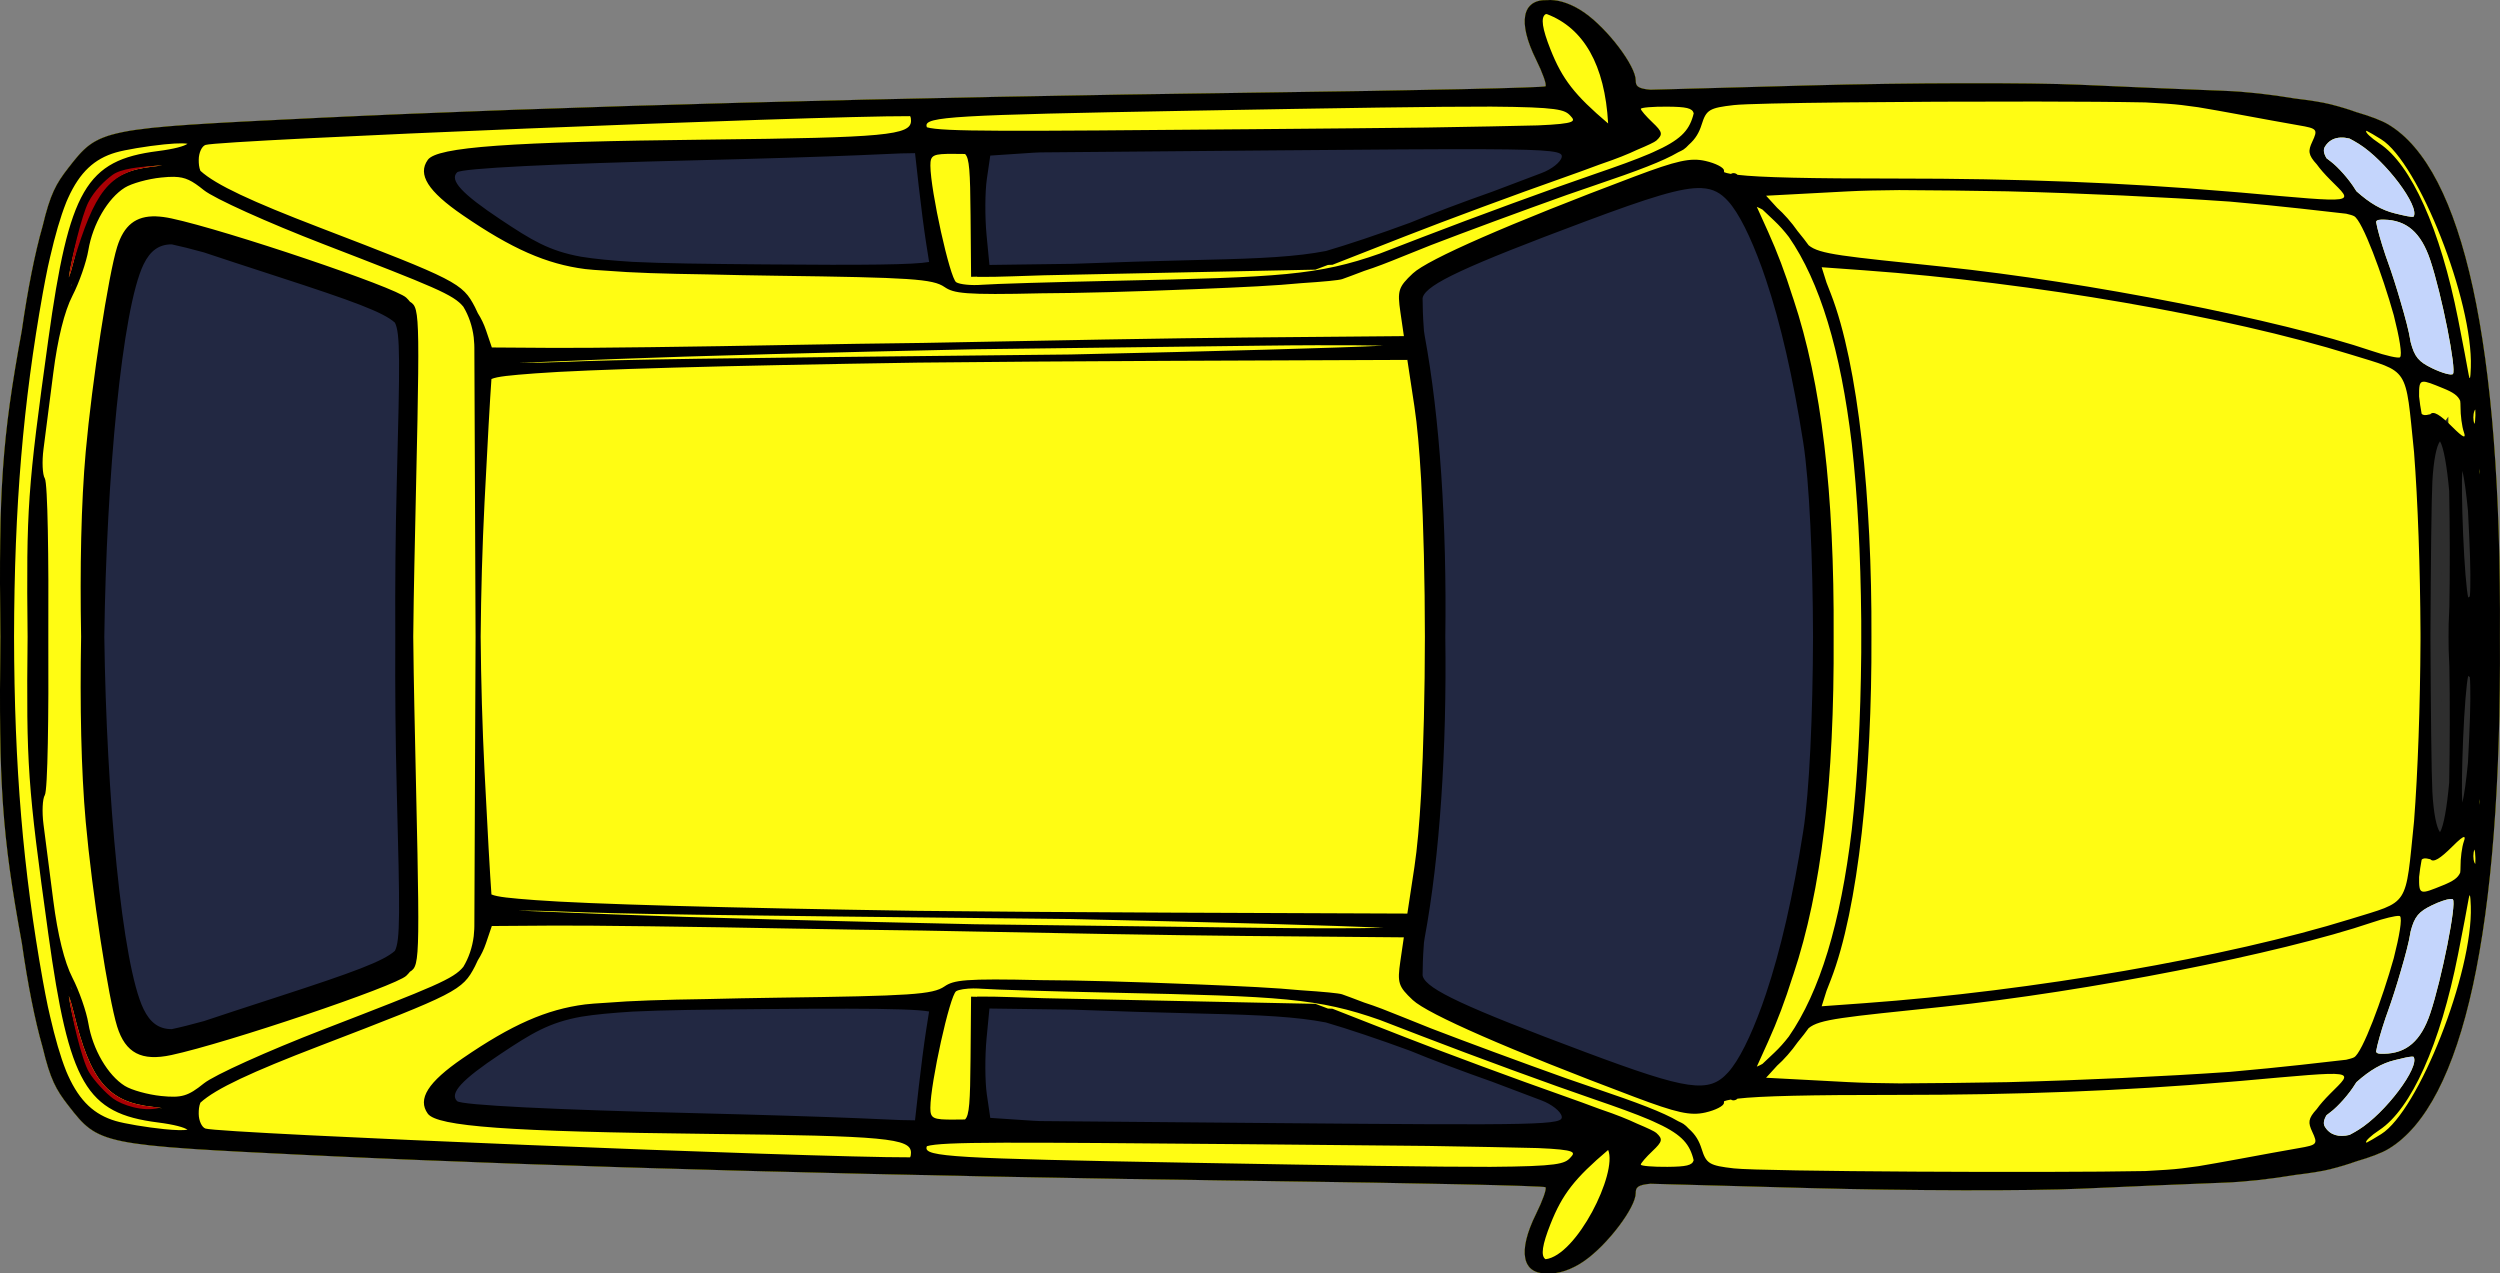 <?xml version="1.0" encoding="UTF-8" standalone="no"?>
<!-- Created with Inkscape (http://www.inkscape.org/) -->

<svg
   xmlns:dc="http://purl.org/dc/elements/1.1/"
   xmlns:cc="http://creativecommons.org/ns#"
   xmlns:rdf="http://www.w3.org/1999/02/22-rdf-syntax-ns#"
   xmlns:svg="http://www.w3.org/2000/svg"
   xmlns="http://www.w3.org/2000/svg"
   xmlns:sodipodi="http://sodipodi.sourceforge.net/DTD/sodipodi-0.dtd"
   xmlns:inkscape="http://www.inkscape.org/namespaces/inkscape"
   id="svg4216"
   version="1.1"
   inkscape:version="0.91 r13725"
   width="150"
   height="76.405"
   viewBox="0 0 150 76.405"
   sodipodi:docname="saxo.svg">
  <rect x="0" y="0" width="150" height="76.405" fill="#808080" stroke="none"/>
  <defs
     id="defs4220" />
  <sodipodi:namedview
     pagecolor="#ffffff"
     bordercolor="#666666"
     borderopacity="1"
     objecttolerance="10"
     gridtolerance="10"
     guidetolerance="10"
     inkscape:pageopacity="0"
     inkscape:pageshadow="2"
     inkscape:window-width="1600"
     inkscape:window-height="848"
     id="namedview4218"
     showgrid="false"
     inkscape:zoom="6.1645834"
     inkscape:cx="81.929933"
     inkscape:cy="37.095572"
     inkscape:window-x="0"
     inkscape:window-y="0"
     inkscape:window-maximized="1"
     inkscape:current-layer="svg4216"
     fit-margin-top="0"
     fit-margin-left="0"
     fit-margin-right="0"
     fit-margin-bottom="0" />
  <path
     style="fill:#000000"
     d="m 93.014,4.1e-4 c 0.6,0.004 1.334,0.258 2.053,0.759 1.396,0.973 3.083,3.206 3.076,4.069 -0.003,0.337 0.118,0.486 0.879,0.557 l 9.592,-0.261 c 5.842,-0.159 13.136,-0.176 16.208,-0.037 3.073,0.139 6.957,0.302 8.631,0.363 1.297,0.047 2.799,0.219 4.249,0.462 0.909,0.109 1.646,0.224 2.122,0.345 0.571,0.145 1.085,0.3 1.556,0.471 0.83,0.242 1.508,0.495 1.918,0.74 4.506,2.687 6.798,13.221 6.698,30.736 0.1,17.515 -2.192,28.048 -6.698,30.736 -0.411,0.245 -1.09,0.499 -1.922,0.741 -0.47,0.17 -0.983,0.324 -1.552,0.469 -0.476,0.121 -1.215,0.237 -2.124,0.346 -1.449,0.243 -2.951,0.414 -4.247,0.462 -1.674,0.061 -5.558,0.224 -8.631,0.363 -3.073,0.139 -10.367,0.122 -16.208,-0.036 l -9.597,-0.261 c -0.757,0.071 -0.877,0.219 -0.874,0.556 0.007,0.863 -1.68,3.096 -3.076,4.07 -0.781,0.545 -1.579,0.794 -2.205,0.752 -1.533,0.064 -1.825,-1.294 -0.692,-3.577 0.392,-0.79 0.645,-1.507 0.561,-1.592 -0.084,-0.086 -7.715,-0.254 -16.957,-0.374 C 53.722,70.568 33.2,70.015 18.894,69.324 5.989,68.701 5.937,68.69 4.095,66.322 c -0.733,-0.942 -1.076,-1.557 -1.536,-3.484 -0.469,-1.64 -0.891,-3.778 -1.25,-6.277 -1.195,-6.505 -1.387,-9.514 -1.286,-18.187 6.7e-4,-0.057 0.002,-0.113 0.003,-0.17 -7.2e-4,-0.057 -0.002,-0.113 -0.003,-0.17 -0.101,-8.673 0.091,-11.682 1.285,-18.187 0.359,-2.499 0.781,-4.637 1.25,-6.277 0.46,-1.928 0.803,-2.542 1.536,-3.485 1.841,-2.368 1.893,-2.378 14.799,-3.002 14.305,-0.691 34.827,-1.244 56.881,-1.531 9.242,-0.121 16.873,-0.289 16.957,-0.374 0.084,-0.086 -0.169,-0.802 -0.561,-1.593 C 91.038,1.303 91.33,-0.055 92.861,0.008 92.912,0.005 92.962,0 93.014,0 Z m -0.208,0.843 c -0.026,0.001 -0.05,0.006 -0.074,0.01 -0.305,0.196 -0.195,0.869 0.297,2.112 0.707,1.786 1.448,2.738 3.459,4.443 0.461,0.391 0.827,0.647 1.097,0.779 0.257,-2e-5 0.333,-0.232 0.187,-0.712 -0.12,-0.395 -0.421,-1.433 -0.669,-2.307 -0.586,-2.064 -3.081,-4.393 -4.297,-4.326 z M 121.923,6.093 c -7.274,-0.008 -16.677,0.074 -17.89,0.212 -1.467,0.167 -1.657,0.281 -1.932,1.162 -0.151,0.483 -0.365,0.862 -0.777,1.222 -0.104,0.116 -0.211,0.214 -0.316,0.284 -0.056,0.037 -0.172,0.095 -0.32,0.165 -0.912,0.536 -2.414,1.104 -5.002,1.981 -0.617,0.209 -1.119,0.385 -1.673,0.576 -2.797,0.999 -6.115,2.226 -8.164,3.015 -0.567,0.227 -1.116,0.443 -1.733,0.695 -0.861,0.352 -1.571,0.627 -2.26,0.848 -0.56,0.212 -1.121,0.425 -1.325,0.494 -0.199,0.068 -1.099,0.153 -2.464,0.243 -1.491,0.147 -3.431,0.241 -6.301,0.357 -3.921,0.159 -6.972,0.241 -9.292,0.251 -4.613,0.109 -5.245,0.005 -5.805,-0.379 -0.703,-0.482 -1.988,-0.568 -10.097,-0.675 -1.411,-0.019 -2.803,-0.047 -4.138,-0.08 -2.61,-0.038 -4.537,-0.098 -6.02,-0.22 -0.581,-0.034 -1.05,-0.068 -1.306,-0.101 -2.32,-0.298 -4.4,-1.213 -7.346,-3.234 -2.087,-1.431 -2.724,-2.441 -2.094,-3.319 0.555,-0.772 4.862,-1.083 16.863,-1.215 10.594,-0.117 12.136,-0.261 12.129,-1.133 -10e-4,-0.112 -0.012,-0.201 -0.052,-0.273 -5.936,-0.019 -41.325,1.426 -42.276,1.726 -0.221,0.07 -0.405,0.467 -0.408,0.882 -0.002,0.247 0.016,0.462 0.1,0.671 0.917,0.843 3.099,1.849 7.131,3.396 8.267,3.173 8.589,3.338 9.342,4.783 0.059,0.114 0.116,0.237 0.171,0.362 0.203,0.318 0.367,0.657 0.491,1.024 l 0.351,1.035 3.733,0.025 c 2.053,0.014 8.563,-0.068 14.467,-0.182 2.396,-0.046 5.067,-0.085 7.658,-0.116 7.428,-0.149 15.181,-0.288 19.341,-0.324 l 9.524,-0.084 -0.209,-1.432 c -0.19,-1.301 -0.122,-1.514 0.745,-2.329 0.901,-0.847 5.799,-2.989 13.293,-5.812 2.56,-0.964 3.366,-1.141 4.266,-0.937 0.61,0.139 1.11,0.396 1.11,0.573 8e-5,0.036 0.004,0.068 0.007,0.101 0.089,0.038 0.233,0.072 0.414,0.104 0.033,-0.03 0.081,-0.049 0.146,-0.049 0.098,-7.7e-4 0.186,0.04 0.248,0.103 1.363,0.159 4.311,0.226 9.538,0.224 7.28,-0.003 13.677,0.247 19.833,0.771 0.285,0.023 0.577,0.045 0.844,0.069 7.134,0.634 6.788,0.684 5.344,-0.769 -0.345,-0.348 -0.609,-0.648 -0.8,-0.916 -2.6e-4,-5.2e-4 -7.7e-4,-10e-4 -0.001,-0.002 -0.538,-0.582 -0.527,-0.823 -0.277,-1.359 0.348,-0.747 0.307,-0.797 -0.82,-0.99 -0.653,-0.112 -2.339,-0.419 -3.746,-0.681 -0.759,-0.142 -1.556,-0.281 -2.257,-0.399 -0.013,-0.002 -0.018,-0.002 -0.03,-0.005 -0.359,-0.051 -0.691,-0.095 -0.982,-0.13 -0.486,-0.059 -1.25,-0.111 -2.177,-0.158 -1.581,-0.032 -4.008,-0.049 -6.798,-0.053 z M 89.455,6.397 c -3.253,-0.006 -8.652,0.078 -18.078,0.247 -14.167,0.254 -15.904,0.356 -15.783,0.928 0.005,0.023 0.015,0.043 0.021,0.065 0.924,0.271 4.616,0.244 19.442,0.116 4.578,-0.04 7.887,-0.069 10.581,-0.101 2.756,-0.045 5.083,-0.089 6.62,-0.128 2.6e-4,-10e-6 7.7e-4,0 0.001,0 2.397,-0.101 2.256,-0.26 1.964,-0.578 -0.339,-0.368 -0.72,-0.518 -4.767,-0.549 z m 10.597,0.002 c -0.881,-0.008 -1.603,0.053 -1.603,0.134 -7.7e-4,0.081 0.314,0.446 0.699,0.811 0.608,0.576 0.638,0.72 0.231,1.092 -0.097,0.089 -0.516,0.286 -1.148,0.551 -0.554,0.263 -1.263,0.546 -2.118,0.836 -0.035,0.012 -0.107,0.038 -0.145,0.051 -0.678,0.254 -1.404,0.519 -2.165,0.787 -2.809,0.988 -7.075,2.568 -9.481,3.511 l -4.374,1.714 -0.271,0.01 -0.752,0.283 -10.33,0.214 -5.952,0.124 c -1.434,0.048 -2.726,0.09 -2.965,0.091 l -1.041,0.006 0,-0.014 -0.372,0.008 -0.032,-3.714 c -0.022,-2.606 -0.069,-3.412 -0.331,-3.655 l -0.642,-0.006 c -1.285,-0.011 -1.441,0.066 -1.437,0.708 0.009,1.503 1.172,6.755 1.548,6.992 0.216,0.136 0.913,0.205 1.549,0.153 0.636,-0.052 4.256,-0.161 8.045,-0.241 9.872,-0.209 12.119,-0.327 15.818,-1.628 l 2.533,-0.977 c 3.161,-1.22 7.813,-2.924 10.338,-3.788 1.416,-0.484 2.483,-0.872 3.296,-1.217 0.082,-0.035 0.156,-0.068 0.233,-0.103 1.628,-0.72 2.137,-1.27 2.397,-2.169 0.018,-0.064 0.031,-0.116 0.043,-0.169 -0.087,-0.311 -0.449,-0.385 -1.57,-0.395 z m 41.942,1.447 c -0.006,0.004 -0.014,0.008 -0.019,0.013 -0.074,0.075 0.278,0.409 0.782,0.742 1.921,1.267 3.659,5.143 4.727,10.541 0.278,1.407 0.566,2.919 0.64,3.359 0.025,0.151 0.05,0.205 0.073,0.179 0.026,-0.085 0.042,-0.295 0.053,-0.647 0.135,-3.968 -3.135,-12.278 -5.38,-13.674 C 142.459,8.103 142.175,7.937 141.994,7.847 Z M 89.559,8.045 c -1.222,0.007 -1.546,0.044 -0.655,0.098 1.189,0.072 3.135,0.088 4.325,0.037 1.19,-0.051 0.217,-0.11 -2.161,-0.131 -0.595,-0.005 -1.101,-0.006 -1.509,-0.004 z M 140.45,8.254 c -0.399,0.015 -0.733,0.184 -0.953,0.545 -0.107,0.176 -0.085,0.39 0.095,0.697 0.068,0.055 0.145,0.114 0.232,0.178 0.465,0.345 1.139,1.111 1.497,1.702 0.022,0.036 0.044,0.067 0.066,0.101 0.812,0.727 1.516,1.13 2.298,1.323 0.631,0.156 0.966,0.231 1.129,0.201 C 145.207,12.402 143.141,9.635 141.52,8.627 141.312,8.497 141.135,8.399 140.971,8.314 140.789,8.269 140.614,8.248 140.45,8.254 Z M 95.84,8.411 c -0.175,0.009 -0.377,0.154 -0.634,0.442 -0.099,0.112 -0.171,0.201 -0.229,0.28 -0.156,0.368 0.214,0.419 0.982,0.084 0.275,-0.201 0.386,-0.47 0.173,-0.679 -0.091,-0.09 -0.186,-0.133 -0.291,-0.128 z m -84.902,0.19 c -0.263,-0.004 -0.624,0.015 -1.089,0.062 -1.058,0.108 -2.37,0.328 -2.915,0.49 -1.257,0.373 -2.14,1.158 -2.851,2.733 -0.032,0.074 -0.065,0.142 -0.096,0.219 -0.008,0.019 -0.016,0.041 -0.024,0.061 -0.347,0.875 -0.653,1.945 -0.957,3.258 -0.048,0.206 -0.091,0.403 -0.137,0.605 -0.1,0.485 -0.2,0.992 -0.299,1.544 -1.185,6.614 -1.71,12.831 -1.727,20.632 0.017,7.801 0.542,14.017 1.727,20.632 0.099,0.554 0.199,1.063 0.3,1.55 0.045,0.2 0.088,0.395 0.136,0.6 0.304,1.313 0.609,2.383 0.957,3.259 0.008,0.019 0.015,0.039 0.023,0.058 0.031,0.077 0.064,0.146 0.096,0.22 0.711,1.575 1.594,2.36 2.851,2.734 0.545,0.162 1.857,0.382 2.915,0.49 0.697,0.071 1.154,0.075 1.403,0.037 -0.194,-0.143 -0.782,-0.311 -1.78,-0.438 -4.31,-0.548 -5.324,-2.295 -6.575,-11.326 -1.244,-8.977 -1.321,-10.069 -1.24,-17.815 -0.081,-7.745 -0.003,-8.838 1.24,-17.815 1.251,-9.031 2.265,-10.777 6.575,-11.326 C 10.471,8.937 11.059,8.768 11.252,8.625 11.169,8.612 11.07,8.603 10.938,8.601 Z m 78.083,0.352 c -2.589,-0.011 -6.577,0.018 -12.699,0.071 l -13.916,0.12 c -0.126,0.006 -0.301,0.011 -0.384,0.017 l -2.606,0.174 -0.205,1.404 c -0.113,0.772 -0.12,2.286 -0.017,3.365 l 0.172,1.792 4.984,-0.067 c 2.155,-0.084 5.294,-0.181 7.911,-0.24 3.489,-0.079 5.541,-0.191 7.294,-0.529 1.292,-0.376 3.15,-0.997 5.049,-1.696 1.24,-0.514 3.245,-1.27 4.943,-1.866 0.983,-0.372 2.678,-1.016 2.941,-1.113 0.614,-0.227 1.161,-0.661 1.216,-0.963 0.059,-0.32 -0.368,-0.451 -4.683,-0.469 z m -34.119,0.236 -0.849,0.015 -2.538,0.11 c -1.952,0.085 -6.288,0.22 -9.637,0.3 -8.725,0.21 -14.205,0.485 -14.451,0.726 -0.473,0.465 0.278,1.281 2.597,2.824 1.867,1.242 2.907,1.888 4.84,2.239 0.839,0.139 1.858,0.23 3.092,0.309 1.874,0.093 4.372,0.121 7.93,0.152 6.13,0.053 8.963,0.017 9.86,-0.146 l -0.181,-1.149 c -0.118,-0.748 -0.315,-2.265 -0.438,-3.37 l -0.225,-2.01 z m -45.168,0.73 -0.197,0.013 c -1.193,0.076 -2.213,0.348 -2.73,0.726 -0.454,0.332 -1.077,1.026 -1.385,1.541 -0.449,0.752 -1.133,3.271 -1.294,4.446 0.091,-0.226 0.195,-0.565 0.29,-0.962 0.985,-4.112 2.064,-5.404 4.748,-5.685 0.201,-0.021 0.389,-0.049 0.567,-0.079 z m 0.722,0.69 c -0.223,-0.005 -0.477,0.011 -0.784,0.043 -0.794,0.08 -1.776,0.353 -2.183,0.606 -1.019,0.633 -1.928,2.19 -2.187,3.749 -0.12,0.719 -0.55,1.953 -0.958,2.742 -0.477,0.925 -0.885,2.572 -1.148,4.635 -0.224,1.76 -0.488,3.812 -0.586,4.56 -0.098,0.748 -0.062,1.54 0.079,1.762 0.175,0.276 0.236,4.888 0.21,9.499 0.026,4.611 -0.035,9.223 -0.21,9.499 -0.141,0.222 -0.176,1.015 -0.079,1.763 0.098,0.748 0.361,2.799 0.586,4.559 0.263,2.063 0.671,3.71 1.148,4.636 0.407,0.789 0.838,2.023 0.958,2.742 0.259,1.559 1.168,3.116 2.187,3.75 0.407,0.253 1.389,0.525 2.183,0.606 1.229,0.124 1.608,0.012 2.556,-0.753 0.616,-0.498 3.822,-1.946 7.18,-3.243 6.713,-2.593 7.799,-3.029 8.392,-3.754 0.322,-0.532 0.54,-1.167 0.623,-1.838 0.012,-0.13 0.023,-0.267 0.033,-0.422 0.002,-0.061 0.005,-0.121 0.005,-0.182 -0.002,-0.641 0.033,-8.625 0.073,-17.361 -0.04,-8.736 -0.075,-16.72 -0.073,-17.361 1.5e-4,-0.061 -0.002,-0.122 -0.005,-0.182 -0.01,-0.155 -0.021,-0.292 -0.033,-0.422 -0.082,-0.671 -0.301,-1.307 -0.623,-1.839 -0.593,-0.724 -1.681,-1.161 -8.392,-3.753 -3.359,-1.297 -6.564,-2.745 -7.18,-3.243 -0.711,-0.574 -1.102,-0.781 -1.772,-0.796 z m 91.641,0.676 c -1.185,-0.054 -3.115,0.557 -6.981,2.002 -7.198,2.691 -9.491,3.759 -9.745,4.537 -0.006,0.019 -0.011,0.049 -0.016,0.073 l 0.017,0.821 c 0.005,0.231 0.028,0.633 0.065,1.135 0.015,0.094 0.025,0.188 0.042,0.28 0.913,4.919 1.331,11.319 1.24,18.073 0.091,6.754 -0.327,13.153 -1.24,18.073 -0.017,0.092 -0.027,0.186 -0.042,0.279 -0.036,0.502 -0.06,0.904 -0.065,1.136 l -0.017,0.821 c 0.005,0.024 0.01,0.053 0.016,0.073 0.254,0.778 2.547,1.845 9.745,4.537 6.186,2.313 7.415,2.489 8.567,1.223 0.648,-0.711 1.353,-2.144 2.024,-3.992 0.005,-0.015 0.011,-0.03 0.016,-0.045 0.08,-0.222 0.16,-0.456 0.239,-0.69 0.881,-2.633 1.618,-5.851 2.23,-9.738 0.375,-2.384 0.576,-7.039 0.589,-11.675 -0.013,-4.636 -0.214,-9.291 -0.589,-11.675 -0.613,-3.89 -1.35,-7.11 -2.232,-9.745 -0.078,-0.229 -0.155,-0.459 -0.234,-0.677 -0.007,-0.02 -0.015,-0.04 -0.022,-0.061 -0.67,-1.843 -1.374,-3.273 -2.02,-3.983 -0.432,-0.474 -0.875,-0.746 -1.586,-0.779 z m 11.868,0.12 c -1.191,0.009 -2.259,0.033 -3.12,0.079 l -4.879,0.259 0.665,0.729 c 0.384,0.334 0.873,0.885 1.225,1.395 0.279,0.338 0.518,0.644 0.662,0.85 0.658,0.544 2.021,0.652 8.111,1.29 8.583,0.899 20.16,3.174 25.687,5.05 0.846,0.287 1.604,0.457 1.685,0.377 0.143,-0.14 -0.036,-1.191 -0.374,-2.517 -0.68,-2.431 -1.883,-5.687 -2.383,-5.949 -0.091,-0.048 -0.256,-0.097 -0.473,-0.146 l -2.742,-0.309 c -1.114,-0.126 -2.683,-0.279 -4.239,-0.418 -3.953,-0.273 -8.863,-0.501 -13.336,-0.616 -2.209,-0.04 -4.433,-0.064 -6.489,-0.074 z m -8.557,1.006 0.677,1.496 c 0.548,1.211 1.031,2.497 1.459,3.863 0.021,0.063 0.042,0.119 0.063,0.183 1.68,5.04 2.456,11.571 2.411,20.251 0.046,8.68 -0.731,15.211 -2.411,20.251 -0.021,0.064 -0.042,0.12 -0.063,0.183 -0.428,1.366 -0.911,2.653 -1.459,3.864 l -0.677,1.496 c 0.111,-0.045 0.224,-0.1 0.339,-0.164 l 0.715,-0.674 c 0.304,-0.287 0.593,-0.611 0.869,-0.97 1.854,-2.675 3.107,-6.787 3.775,-12.408 0.342,-3.043 0.53,-6.569 0.568,-10.605 0.003,-0.332 1.1e-4,-0.647 10e-4,-0.973 -7.7e-4,-0.326 0.002,-0.641 -10e-4,-0.973 -0.038,-4.035 -0.226,-7.559 -0.568,-10.602 -0.667,-5.621 -1.92,-9.734 -3.774,-12.409 -0.277,-0.36 -0.566,-0.684 -0.87,-0.971 l -0.715,-0.675 c -0.115,-0.064 -0.228,-0.118 -0.339,-0.163 z M 9.361,12.983 c 0.281,0.009 0.588,0.05 0.926,0.122 3.314,0.713 13.46,4.137 14.089,4.755 0.085,0.083 0.158,0.16 0.222,0.244 0.642,0.387 0.592,0.777 0.264,15.838 -0.029,1.326 -0.051,2.776 -0.067,4.261 0.016,1.486 0.038,2.935 0.067,4.261 0.328,15.061 0.378,15.452 -0.264,15.839 -0.064,0.084 -0.137,0.161 -0.222,0.244 -0.629,0.618 -10.775,4.042 -14.089,4.755 -1.798,0.387 -2.76,-0.118 -3.258,-1.71 -0.524,-1.676 -1.508,-8.087 -1.885,-12.282 -0.278,-3.093 -0.352,-7.013 -0.277,-11.107 -0.075,-4.094 -8.7e-4,-8.014 0.277,-11.106 0.377,-4.195 1.361,-10.606 1.885,-12.282 0.405,-1.294 1.116,-1.87 2.333,-1.833 z M 143.035,13.182 c -0.256,-0.004 -0.416,-0.004 -0.47,0.125 0.067,0.413 0.277,1.155 0.568,2.023 0.043,0.12 0.061,0.176 0.11,0.31 0.274,0.753 0.561,1.658 0.8,2.486 0.276,0.931 0.495,1.775 0.568,2.243 0.008,0.054 0.018,0.098 0.026,0.149 0.235,0.911 0.5,1.191 1.274,1.568 0.597,0.291 1.166,0.451 1.263,0.355 0.233,-0.229 -0.675,-4.797 -1.359,-6.839 -0.552,-1.647 -1.418,-2.401 -2.781,-2.422 z M 9.23,13.447 c -0.094,7.7e-4 -0.171,0.004 -0.252,0.006 -0.134,0.068 -0.292,0.171 -0.518,0.326 -0.827,0.569 -1.463,3.023 -2.277,8.793 -0.443,3.139 -0.764,9.651 -0.862,15.632 0.098,5.981 0.42,12.493 0.862,15.632 0.814,5.77 1.449,8.225 2.277,8.794 0.226,0.155 0.385,0.258 0.519,0.326 0.081,0.002 0.157,0.005 0.251,0.006 0.235,0.002 0.721,-0.088 1.348,-0.234 0.514,-0.15 1.076,-0.313 2.106,-0.605 4.078,-1.154 10.253,-3.295 11.399,-3.927 0.174,-0.178 0.322,-0.367 0.425,-0.533 0.047,-0.093 0.092,-0.189 0.134,-0.288 0.002,-0.011 0.005,-0.023 0.006,-0.033 0.002,-0.168 -0.324,0.015 -0.724,0.406 -0.72,0.705 -11.4,4.365 -13.693,4.693 -1.467,0.209 -2.411,-0.791 -2.88,-3.048 -1.198,-5.779 -1.801,-13.459 -1.747,-21.189 -0.054,-7.73 0.549,-15.411 1.747,-21.189 0.468,-2.258 1.413,-3.258 2.88,-3.048 2.293,0.327 12.973,3.988 13.693,4.693 0.4,0.392 0.726,0.575 0.724,0.406 -8e-5,-0.009 -0.004,-0.022 -0.006,-0.033 -0.043,-0.1 -0.088,-0.197 -0.135,-0.291 -0.103,-0.165 -0.251,-0.353 -0.423,-0.529 -1.146,-0.633 -7.321,-2.774 -11.399,-3.928 -1.033,-0.292 -1.6,-0.457 -2.113,-0.607 C 9.947,13.534 9.464,13.445 9.23,13.447 Z m 1.078,1.215 c -0.77,-0.003 -1.297,0.384 -1.693,1.201 -1.289,2.654 -2.232,12.796 -2.355,22.342 0.123,9.546 1.066,19.687 2.355,22.342 0.396,0.816 0.922,1.204 1.692,1.201 0.501,-0.104 1.166,-0.272 1.929,-0.482 0.869,-0.291 2.501,-0.828 4.434,-1.455 4.562,-1.481 6.338,-2.14 7.026,-2.761 0.322,-0.64 0.304,-2.237 0.109,-9.689 -0.075,-2.849 -0.103,-6.018 -0.087,-9.125 -1.1e-4,-0.021 10e-5,-0.042 0,-0.063 -0.016,-3.107 0.013,-6.276 0.087,-9.125 0.195,-7.452 0.213,-9.049 -0.109,-9.688 -0.688,-0.622 -2.464,-1.28 -7.026,-2.761 -1.933,-0.627 -3.565,-1.164 -4.434,-1.455 -0.762,-0.209 -1.427,-0.377 -1.928,-0.482 z m 98.993,1.372 c 0.049,0.171 0.162,0.526 0.291,0.925 l 0.257,0.66 c 1.663,4.265 2.475,12.384 2.438,20.586 0.036,8.202 -0.776,16.322 -2.438,20.586 l -0.257,0.66 c -0.129,0.399 -0.242,0.753 -0.291,0.925 l 2.557,-0.185 c 10.072,-0.728 21.812,-2.76 29.179,-5.051 3.575,-1.112 3.27,-0.637 3.806,-5.858 0.229,-2.96 0.369,-6.915 0.388,-10.853 -2e-4,-0.075 7.7e-4,-0.15 5.1e-4,-0.225 2.6e-4,-0.075 -7.7e-4,-0.15 -5.1e-4,-0.225 -0.019,-3.938 -0.159,-7.892 -0.388,-10.852 -0.536,-5.221 -0.232,-4.746 -3.806,-5.858 -7.367,-2.291 -19.106,-4.324 -29.179,-5.051 l -2.557,-0.185 z M 4.34,16.996 c -0.038,0.077 -0.075,0.149 -0.111,0.212 0.033,-0.043 0.07,-0.117 0.111,-0.212 z m 74.769,3.717 c -1.08,0.003 -2.273,0.012 -3.528,0.029 -3.251,0.042 -10.608,0.133 -17.108,0.213 -8.446,0.182 -16.871,0.401 -21.63,0.59 l -5.716,0.228 c 0.669,0.003 1.513,-0.013 2.478,-0.051 3.948,-0.157 7.907,-0.216 30.617,-0.453 8.772,-0.193 16.047,-0.392 18.784,-0.529 -0.95,-0.021 -2.298,-0.031 -3.896,-0.026 z m 5.332,0.881 -14.426,0.057 c -5.287,0.021 -10.838,0.062 -14.92,0.106 -11.654,0.18 -19.81,0.406 -22.971,0.645 -1.536,0.116 -2.279,0.187 -2.637,0.339 -0.077,1.032 -0.24,3.918 -0.415,7.406 -0.133,2.652 -0.209,5.385 -0.232,8.057 0.022,2.673 0.099,5.406 0.232,8.057 0.175,3.488 0.338,6.374 0.415,7.406 0.359,0.152 1.101,0.224 2.637,0.34 3.161,0.239 11.318,0.464 22.971,0.644 4.082,0.044 9.633,0.085 14.92,0.106 l 14.426,0.058 0.425,-2.801 c 0.167,-1.103 0.299,-2.605 0.399,-4.341 0.149,-2.836 0.226,-6.164 0.229,-9.469 -0.003,-3.306 -0.08,-6.634 -0.229,-9.47 -0.1,-1.735 -0.232,-3.237 -0.399,-4.339 l -0.425,-2.801 z m 60.945,1.309 c -0.235,0.023 -0.245,0.296 -0.241,0.885 0.033,0.328 0.09,0.704 0.154,1.038 0.091,0.097 0.23,0.101 0.452,0.041 0.021,-0.006 0.042,-0.006 0.063,-0.009 0.194,-0.224 0.592,0.026 1.336,0.768 0.638,0.636 0.832,0.722 0.682,0.3 -0.115,-0.324 -0.206,-1.017 -0.202,-1.539 0.001,-0.125 -0.006,-0.234 -0.018,-0.335 -0.134,-0.319 -0.424,-0.512 -1.02,-0.755 -0.647,-0.264 -1.007,-0.414 -1.206,-0.395 z m 3.133,1.67 c -0.017,0.011 -0.036,0.038 -0.055,0.087 -0.084,0.214 -0.082,0.555 0,0.776 0.032,-0.064 0.055,-0.241 0.061,-0.518 0.003,-0.134 1e-5,-0.249 -0.006,-0.345 z m -2.119,1.905 c -0.21,0.275 -0.389,1.145 -0.458,2.423 -0.052,0.974 -0.098,4.925 -0.115,9.303 0.017,4.378 0.063,8.33 0.115,9.304 0.069,1.277 0.248,2.148 0.458,2.423 0.222,-0.358 0.421,-1.521 0.551,-2.975 0.041,-2.087 0.049,-4.901 0.011,-6.945 -0.038,-0.747 -0.057,-1.413 -0.049,-1.806 -0.008,-0.394 0.011,-1.06 0.049,-1.806 0.038,-2.044 0.031,-4.858 -0.011,-6.945 -0.131,-1.454 -0.329,-2.617 -0.551,-2.975 z m 2.39,1.633 c -0.02,0.108 -0.032,0.229 -0.036,0.357 0.016,-0.069 0.028,-0.196 0.036,-0.357 z m -1.055,0.147 c -0.037,0.577 -0.02,2.074 0.052,3.796 0.077,1.843 0.205,3.391 0.306,3.8 0.03,-0.017 0.062,-0.041 0.096,-0.069 0.056,-0.474 0.045,-1.894 -0.035,-3.581 -0.032,-0.681 -0.051,-1.068 -0.075,-1.554 -0.103,-1.055 -0.223,-1.983 -0.339,-2.379 -0.002,-0.005 -0.003,-0.007 -0.005,-0.012 z m 0.59,9.781 c -0.019,0.007 -0.041,0.037 -0.064,0.092 -0.009,0.021 -0.013,0.049 -0.02,0.073 0.007,0.024 0.011,0.052 0.02,0.073 0.061,0.149 0.112,0.102 0.138,-0.073 -0.017,-0.11 -0.042,-0.177 -0.075,-0.165 z m -0.233,2.515 c -0.101,0.409 -0.229,1.957 -0.306,3.8 -0.072,1.722 -0.089,3.219 -0.052,3.796 0.002,-0.005 0.003,-0.006 0.005,-0.012 0.116,-0.396 0.236,-1.325 0.339,-2.38 0.023,-0.486 0.042,-0.872 0.075,-1.553 0.08,-1.687 0.09,-3.106 0.035,-3.581 -0.034,-0.029 -0.066,-0.052 -0.096,-0.07 z m 0.662,7.386 c 0.004,0.128 0.015,0.248 0.035,0.356 -0.008,-0.161 -0.02,-0.287 -0.035,-0.356 z m -0.903,2.283 c -0.076,-0.022 -0.301,0.16 -0.7,0.558 -0.745,0.743 -1.142,0.993 -1.336,0.769 -0.021,-0.003 -0.043,-0.003 -0.063,-0.009 -0.221,-0.06 -0.361,-0.056 -0.452,0.041 -0.064,0.334 -0.121,0.71 -0.154,1.038 -0.008,1.088 0.035,1.066 1.447,0.491 0.597,-0.243 0.886,-0.436 1.02,-0.755 0.012,-0.102 0.019,-0.21 0.018,-0.335 -0.005,-0.523 0.086,-1.215 0.202,-1.539 0.056,-0.158 0.064,-0.245 0.018,-0.258 z m 0.613,0.749 c -0.082,0.221 -0.084,0.563 0,0.776 0.019,0.049 0.038,0.075 0.055,0.086 0.006,-0.096 0.009,-0.211 0.006,-0.344 -0.006,-0.276 -0.029,-0.454 -0.061,-0.518 z m -0.274,2.75 c -0.021,-0.01 -0.044,0.049 -0.067,0.186 -0.073,0.44 -0.361,1.951 -0.64,3.358 -1.067,5.398 -2.805,9.274 -4.727,10.541 -0.504,0.333 -0.856,0.666 -0.782,0.741 0.005,0.006 0.013,0.009 0.019,0.013 0.181,-0.09 0.465,-0.256 0.876,-0.512 2.245,-1.396 5.515,-9.706 5.38,-13.674 -0.012,-0.352 -0.028,-0.563 -0.054,-0.647 -0.002,-0.002 -0.004,-0.006 -0.006,-0.007 z m -1.17,0.218 c -0.229,0.018 -0.661,0.163 -1.109,0.381 -0.774,0.377 -1.039,0.657 -1.274,1.568 -0.009,0.051 -0.018,0.095 -0.026,0.149 -0.073,0.467 -0.292,1.309 -0.567,2.238 -0.24,0.83 -0.528,1.737 -0.802,2.492 -0.048,0.133 -0.066,0.19 -0.11,0.309 -0.291,0.869 -0.501,1.611 -0.568,2.024 0.053,0.129 0.214,0.129 0.47,0.125 1.363,-0.021 2.228,-0.775 2.781,-2.422 0.685,-2.042 1.593,-6.609 1.359,-6.839 -0.024,-0.024 -0.078,-0.032 -0.155,-0.026 z M 31.184,54.636 c -0.021,7e-5 -0.036,10e-4 -0.057,10e-4 l 5.715,0.227 c 4.763,0.19 13.199,0.409 21.652,0.591 6.491,0.081 13.84,0.171 17.086,0.213 3.109,0.04 5.823,0.038 7.417,0.002 -2.74,-0.137 -9.998,-0.336 -18.749,-0.529 -22.737,-0.237 -26.695,-0.297 -30.644,-0.454 -0.934,-0.037 -1.76,-0.054 -2.42,-0.052 z m 112.755,0.32 c -0.211,-0.017 -0.884,0.144 -1.624,0.395 -5.527,1.875 -17.104,4.151 -25.687,5.05 -6.093,0.638 -7.454,0.746 -8.112,1.29 -0.144,0.207 -0.382,0.512 -0.661,0.849 -0.352,0.51 -0.841,1.061 -1.225,1.396 l -0.665,0.729 4.879,0.259 c 0.867,0.046 1.941,0.071 3.141,0.08 2.05,-0.011 4.267,-0.034 6.468,-0.074 4.471,-0.114 9.377,-0.343 13.329,-0.616 1.558,-0.14 3.13,-0.293 4.246,-0.419 l 2.745,-0.31 c 0.215,-0.049 0.379,-0.097 0.47,-0.145 0.499,-0.262 1.701,-3.516 2.382,-5.946 0.339,-1.328 0.518,-2.38 0.375,-2.521 -0.01,-0.01 -0.031,-0.016 -0.061,-0.018 z m -110.697,0.579 -3.733,0.026 -0.351,1.035 c -0.124,0.367 -0.288,0.706 -0.491,1.024 -0.055,0.125 -0.112,0.248 -0.171,0.362 -0.753,1.446 -1.075,1.61 -9.342,4.783 -4.032,1.547 -6.213,2.553 -7.131,3.396 -0.084,0.209 -0.102,0.424 -0.1,0.671 0.004,0.415 0.188,0.812 0.408,0.882 0.951,0.3 36.338,1.745 42.275,1.726 0.039,-0.072 0.051,-0.161 0.052,-0.273 0.008,-0.872 -1.535,-1.016 -12.129,-1.133 -12.001,-0.133 -16.308,-0.444 -16.863,-1.216 -0.63,-0.877 0.007,-1.887 2.094,-3.319 2.945,-2.02 5.026,-2.936 7.346,-3.234 0.254,-0.033 0.718,-0.066 1.292,-0.1 1.48,-0.122 3.4,-0.182 6.005,-0.221 1.343,-0.033 2.744,-0.062 4.166,-0.081 8.109,-0.107 9.394,-0.193 10.097,-0.675 0.56,-0.384 1.189,-0.488 5.788,-0.379 10e-4,0 0.002,-1e-5 0.003,0 2.322,0.009 5.376,0.092 9.306,0.251 2.86,0.116 4.795,0.21 6.284,0.356 1.375,0.091 2.282,0.176 2.482,0.244 0.203,0.069 0.762,0.281 1.315,0.491 0.692,0.222 1.405,0.499 2.27,0.852 0.618,0.253 1.169,0.47 1.737,0.697 2.046,0.788 5.351,2.011 8.143,3.008 0.56,0.193 1.066,0.37 1.69,0.582 2.587,0.877 4.089,1.444 5.002,1.98 0.149,0.069 0.265,0.128 0.321,0.165 0.104,0.07 0.211,0.168 0.315,0.284 0.412,0.36 0.627,0.74 0.778,1.222 0.275,0.881 0.465,0.995 1.932,1.162 1.678,0.191 18.975,0.275 24.683,0.16 0.929,-0.047 1.694,-0.099 2.181,-0.158 0.29,-0.035 0.622,-0.079 0.982,-0.13 0.01,-0.001 0.022,-0.003 0.032,-0.005 0.701,-0.118 1.498,-0.258 2.256,-0.399 1.407,-0.263 3.093,-0.569 3.746,-0.681 1.127,-0.193 1.169,-0.243 0.82,-0.99 -0.25,-0.536 -0.26,-0.777 0.277,-1.359 2.6e-4,-2.6e-4 7.7e-4,-10e-4 0.001,-0.002 0.191,-0.268 0.454,-0.568 0.8,-0.916 1.443,-1.453 1.79,-1.403 -5.344,-0.769 -0.267,0.024 -0.559,0.046 -0.844,0.069 -6.156,0.524 -12.553,0.774 -19.833,0.771 -5.228,-0.002 -8.176,0.066 -9.539,0.225 -0.063,0.063 -0.15,0.103 -0.248,0.103 -0.064,-5.1e-4 -0.112,-0.019 -0.145,-0.049 -0.182,0.032 -0.326,0.065 -0.415,0.103 -0.003,0.033 -0.006,0.066 -0.007,0.101 -5.1e-4,0.176 -0.5,0.434 -1.11,0.573 -0.9,0.205 -1.706,0.027 -4.266,-0.937 -7.494,-2.823 -12.392,-4.964 -13.293,-5.811 -0.867,-0.815 -0.935,-1.028 -0.745,-2.329 l 0.209,-1.432 -9.524,-0.083 c -4.16,-0.036 -11.913,-0.175 -19.341,-0.324 -2.591,-0.032 -5.262,-0.07 -7.658,-0.117 -5.904,-0.114 -12.414,-0.196 -14.467,-0.182 z M 4.23,59.202 c 0.035,0.062 0.072,0.133 0.109,0.209 -0.04,-0.093 -0.077,-0.166 -0.109,-0.209 z m 54.209,0.102 c -0.475,0.004 -0.908,0.068 -1.07,0.17 -0.376,0.237 -1.539,5.488 -1.548,6.992 -0.004,0.642 0.153,0.72 1.437,0.709 l 0.642,-0.006 c 0.263,-0.243 0.309,-1.047 0.332,-3.655 l 0.032,-3.714 0.372,0.008 0,-0.014 1.041,0.007 c 0.238,10e-4 1.529,0.043 2.956,0.091 l 5.96,0.124 10.33,0.215 0.752,0.283 0.271,0.01 4.374,1.714 c 2.406,0.943 6.672,2.522 9.481,3.51 0.756,0.266 1.477,0.53 2.151,0.782 0.041,0.014 0.12,0.043 0.159,0.056 0.855,0.29 1.564,0.573 2.118,0.836 0.632,0.265 1.051,0.463 1.148,0.552 0.407,0.372 0.377,0.516 -0.231,1.092 -0.385,0.365 -0.7,0.73 -0.699,0.811 7.7e-4,0.081 0.722,0.141 1.603,0.134 1.121,-0.01 1.484,-0.084 1.57,-0.394 -0.013,-0.053 -0.025,-0.106 -0.043,-0.17 -0.26,-0.899 -0.769,-1.448 -2.397,-2.168 -0.078,-0.034 -0.152,-0.068 -0.234,-0.103 -0.813,-0.345 -1.879,-0.733 -3.295,-1.217 -2.525,-0.864 -7.177,-2.569 -10.338,-3.789 l -2.52,-0.972 c -3.706,-1.305 -5.948,-1.423 -15.831,-1.632 -3.789,-0.08 -7.409,-0.189 -8.045,-0.241 -0.159,-0.013 -0.321,-0.019 -0.48,-0.018 z M 4.128,59.764 c 0.162,1.176 0.845,3.694 1.294,4.446 0.308,0.515 0.931,1.209 1.385,1.541 0.517,0.378 1.537,0.649 2.73,0.726 l 0.191,0.013 c -0.176,-0.03 -0.362,-0.058 -0.561,-0.079 -2.685,-0.281 -3.763,-1.573 -4.748,-5.685 -0.095,-0.397 -0.2,-0.736 -0.29,-0.962 z m 55.238,0.749 -0.172,1.791 c -0.103,1.079 -0.096,2.593 0.017,3.365 l 0.205,1.404 2.606,0.174 c 0.082,0.005 0.256,0.011 0.38,0.017 l 13.92,0.12 c 16.325,0.141 17.475,0.114 17.381,-0.398 -0.055,-0.302 -0.603,-0.735 -1.216,-0.962 -0.265,-0.098 -1.967,-0.745 -2.96,-1.12 -1.69,-0.593 -3.677,-1.342 -4.913,-1.855 -1.903,-0.7 -3.766,-1.324 -5.061,-1.701 -1.752,-0.337 -3.804,-0.449 -7.293,-0.528 -2.622,-0.059 -5.766,-0.156 -7.921,-0.241 l -4.974,-0.067 z m -8.648,0.009 c -1.316,-0.002 -2.912,0.006 -4.832,0.022 -3.553,0.031 -6.049,0.058 -7.922,0.151 -1.225,0.079 -2.241,0.168 -3.076,0.305 -1.949,0.35 -2.99,0.997 -4.865,2.244 -2.32,1.543 -3.07,2.358 -2.597,2.823 0.246,0.241 5.726,0.517 14.451,0.727 3.349,0.081 7.685,0.216 9.637,0.3 l 2.519,0.11 0.868,0.015 0.225,-2.01 c 0.124,-1.106 0.321,-2.622 0.438,-3.37 l 0.181,-1.149 c -0.616,-0.112 -2.143,-0.164 -5.028,-0.169 z m 93.973,2.877 c -0.192,0.012 -0.509,0.086 -1.006,0.209 -0.782,0.193 -1.486,0.596 -2.298,1.322 -0.022,0.034 -0.045,0.065 -0.067,0.101 -0.358,0.591 -1.032,1.357 -1.497,1.702 -0.087,0.065 -0.164,0.123 -0.232,0.178 -0.18,0.307 -0.202,0.522 -0.095,0.697 0.31,0.51 0.85,0.638 1.476,0.486 0.164,-0.085 0.34,-0.184 0.548,-0.313 1.621,-1.008 3.686,-3.774 3.294,-4.374 -0.034,-0.006 -0.071,-0.011 -0.123,-0.008 z m -49.538,3.566 c -0.196,0.006 -0.259,0.113 -0.177,0.309 0.058,0.079 0.13,0.169 0.229,0.281 0.411,0.462 0.682,0.555 0.926,0.315 0.213,-0.209 0.101,-0.479 -0.175,-0.68 -0.358,-0.156 -0.632,-0.23 -0.803,-0.225 z m -4.088,1.235 c -0.784,0.007 -1.568,0.029 -2.162,0.065 -1.189,0.072 -0.215,0.114 2.163,0.093 2.379,-0.021 3.351,-0.079 2.161,-0.131 -0.595,-0.026 -1.379,-0.034 -2.163,-0.028 z m 6.52,0.018 c -0.271,0.133 -0.636,0.389 -1.097,0.779 -2.011,1.705 -2.752,2.657 -3.459,4.443 -0.493,1.245 -0.602,1.917 -0.297,2.112 1.186,0.172 3.773,-2.209 4.371,-4.316 0.248,-0.873 0.549,-1.912 0.669,-2.307 0.146,-0.481 0.07,-0.712 -0.187,-0.712 z m -37.364,0.343 c -2.967,0.01 -4.138,0.071 -4.606,0.208 -0.007,0.023 -0.017,0.042 -0.022,0.066 -0.121,0.571 1.617,0.673 15.783,0.928 9.402,0.169 14.795,0.252 18.051,0.247 4.075,-0.03 4.455,-0.181 4.794,-0.55 0.292,-0.318 0.433,-0.476 -1.965,-0.577 -0.002,-7e-5 -0.004,6e-5 -0.006,0 -1.53,-0.039 -3.84,-0.083 -6.577,-0.128 -2.698,-0.031 -6.024,-0.061 -10.618,-0.101 -7.326,-0.063 -11.935,-0.102 -14.835,-0.093 z"
     id="path4766"
     inkscape:connector-curvature="0" />
  <path
     style="fill:#fffc13;fill-opacity:1"
     d="m 93.014,4.1e-4 c 0.6,0.004 1.334,0.258 2.053,0.759 1.396,0.973 3.083,3.206 3.076,4.069 -0.003,0.337 0.118,0.486 0.879,0.557 l 9.592,-0.261 c 5.842,-0.159 13.136,-0.176 16.208,-0.037 3.073,0.139 6.957,0.302 8.631,0.363 1.297,0.047 2.799,0.219 4.249,0.462 0.909,0.109 1.646,0.224 2.122,0.345 0.571,0.145 1.085,0.3 1.556,0.471 0.83,0.242 1.508,0.495 1.918,0.74 4.506,2.687 6.798,13.221 6.698,30.736 0.1,17.515 -2.192,28.048 -6.698,30.736 -0.411,0.245 -1.09,0.499 -1.922,0.741 -0.47,0.17 -0.983,0.324 -1.552,0.469 -0.476,0.121 -1.215,0.237 -2.124,0.346 -1.449,0.243 -2.951,0.414 -4.247,0.462 -1.674,0.061 -5.558,0.224 -8.631,0.363 -3.073,0.139 -10.367,0.122 -16.208,-0.036 l -9.597,-0.261 c -0.757,0.071 -0.877,0.219 -0.874,0.556 0.007,0.863 -1.68,3.096 -3.076,4.07 -0.781,0.545 -1.579,0.794 -2.205,0.752 -1.533,0.064 -1.825,-1.294 -0.692,-3.577 0.392,-0.79 0.645,-1.507 0.561,-1.592 -0.084,-0.086 -7.715,-0.254 -16.957,-0.374 C 53.722,70.568 33.2,70.015 18.894,69.324 5.989,68.701 5.937,68.69 4.095,66.322 c -0.733,-0.942 -1.076,-1.557 -1.536,-3.484 -0.469,-1.64 -0.891,-3.778 -1.25,-6.277 -1.195,-6.505 -1.387,-9.514 -1.286,-18.187 6.7e-4,-0.057 0.002,-0.113 0.003,-0.17 -7.2e-4,-0.057 -0.002,-0.113 -0.003,-0.17 -0.101,-8.673 0.091,-11.682 1.285,-18.187 0.359,-2.499 0.781,-4.637 1.25,-6.277 0.46,-1.928 0.803,-2.542 1.536,-3.485 1.841,-2.368 1.893,-2.378 14.799,-3.002 14.305,-0.691 34.827,-1.244 56.881,-1.531 9.242,-0.121 16.873,-0.289 16.957,-0.374 0.084,-0.086 -0.169,-0.802 -0.561,-1.593 C 91.038,1.303 91.33,-0.055 92.861,0.008 92.912,0.005 92.962,0 93.014,0 Z"
     id="path4816"
     inkscape:connector-curvature="0"
     sodipodi:nodetypes="csccscccccccscscsssccscscssscccccccssscsccc" />
  <path
     sodipodi:nodetypes="cscccccccsccccccccccsssccsccccccscccccccccccsscccscscccccccscsccscsccscsccccsscccscccccscccccccssscccccccc"
     style="fill:#222842;fill-opacity:1;stroke:#222842;stroke-opacity:1"
     d="m 89.021,8.953 c -2.589,-0.011 -6.577,0.018 -12.699,0.071 l -13.916,0.12 c -0.126,0.006 -0.301,0.011 -0.384,0.017 l -2.606,0.174 -0.205,1.404 c -0.113,0.772 -0.12,2.286 -0.017,3.365 l 0.172,1.792 4.984,-0.067 c 2.155,-0.084 5.294,-0.181 7.911,-0.24 3.489,-0.079 5.541,-0.191 7.294,-0.529 1.292,-0.376 3.15,-0.997 5.049,-1.696 1.24,-0.514 3.245,-1.27 4.943,-1.866 0.983,-0.372 2.678,-1.016 2.941,-1.113 0.614,-0.227 1.161,-0.661 1.216,-0.963 0.059,-0.32 -0.368,-0.451 -4.683,-0.469 z m -34.119,0.236 -0.849,0.015 -2.538,0.11 c -1.952,0.085 -6.288,0.22 -9.637,0.3 -8.725,0.21 -14.205,0.485 -14.451,0.726 -0.473,0.465 0.278,1.281 2.597,2.824 1.867,1.242 2.907,1.888 4.84,2.239 0.839,0.139 1.858,0.23 3.092,0.309 1.874,0.093 4.372,0.121 7.93,0.152 6.13,0.053 8.963,0.017 9.86,-0.146 l -0.181,-1.149 c -0.118,-0.748 -0.315,-2.265 -0.438,-3.37 l -0.225,-2.01 z m 47.195,2.096 c -1.185,-0.054 -3.115,0.557 -6.981,2.002 -7.198,2.691 -9.491,3.759 -9.745,4.537 -0.006,0.019 -0.011,0.049 -0.016,0.073 l 0.017,0.821 c 0.005,0.231 0.028,0.633 0.065,1.135 0.015,0.094 0.025,0.188 0.042,0.28 0.913,4.919 1.331,11.319 1.24,18.073 0.091,6.754 -0.327,13.153 -1.24,18.073 -0.017,0.092 -0.027,0.186 -0.042,0.279 -0.036,0.502 -0.06,0.904 -0.065,1.136 l -0.017,0.821 c 0.005,0.024 0.01,0.053 0.016,0.073 0.254,0.778 2.547,1.845 9.745,4.537 6.186,2.313 7.415,2.489 8.567,1.223 0.648,-0.711 1.353,-2.144 2.024,-3.992 0.005,-0.015 0.011,-0.03 0.016,-0.045 0.08,-0.222 0.16,-0.456 0.239,-0.69 0.881,-2.633 1.618,-5.851 2.23,-9.738 0.375,-2.384 0.576,-7.039 0.589,-11.675 -0.013,-4.636 -0.214,-9.291 -0.589,-11.675 -0.613,-3.89 -1.35,-7.11 -2.232,-9.745 -0.078,-0.229 -0.155,-0.459 -0.234,-0.677 -0.007,-0.02 -0.015,-0.04 -0.022,-0.061 -0.67,-1.843 -1.374,-3.273 -2.02,-3.983 -0.432,-0.474 -0.875,-0.746 -1.586,-0.779 z m -91.79,3.377 c -0.77,-0.003 -1.297,0.384 -1.693,1.201 -1.289,2.654 -2.232,12.796 -2.355,22.342 0.123,9.546 1.066,19.687 2.355,22.342 0.396,0.816 0.922,1.204 1.692,1.201 0.501,-0.104 1.166,-0.272 1.929,-0.482 0.869,-0.291 2.501,-0.828 4.434,-1.455 4.562,-1.481 6.338,-2.14 7.026,-2.761 0.322,-0.64 0.304,-2.237 0.109,-9.689 -0.075,-2.849 -0.103,-6.018 -0.087,-9.125 -1.1e-4,-0.021 10e-5,-0.042 0,-0.063 -0.016,-3.107 0.013,-6.276 0.087,-9.125 0.195,-7.452 0.213,-9.049 -0.109,-9.688 -0.688,-0.622 -2.464,-1.28 -7.026,-2.761 -1.933,-0.627 -3.565,-1.164 -4.434,-1.455 -0.762,-0.209 -1.427,-0.377 -1.928,-0.482 z m 49.059,45.852 -0.172,1.791 c -0.103,1.079 -0.096,2.593 0.017,3.365 l 0.205,1.404 2.606,0.174 c 0.082,0.005 0.256,0.011 0.38,0.017 l 13.92,0.12 c 16.325,0.141 17.475,0.114 17.381,-0.398 -0.055,-0.302 -0.603,-0.735 -1.216,-0.962 -0.265,-0.098 -1.967,-0.745 -2.96,-1.12 -1.69,-0.593 -3.677,-1.342 -4.913,-1.855 -1.903,-0.7 -3.766,-1.324 -5.061,-1.701 -1.752,-0.337 -3.804,-0.449 -7.293,-0.528 -2.622,-0.059 -5.766,-0.156 -7.921,-0.241 l -4.974,-0.067 z m -8.648,0.009 c -1.316,-0.002 -2.912,0.006 -4.832,0.022 -3.553,0.031 -6.049,0.058 -7.922,0.151 -1.225,0.079 -2.241,0.168 -3.076,0.305 -1.949,0.35 -2.99,0.997 -4.865,2.244 -2.32,1.543 -3.07,2.358 -2.597,2.823 0.246,0.241 5.726,0.517 14.451,0.727 3.349,0.081 7.685,0.216 9.637,0.3 l 2.519,0.11 0.868,0.015 0.225,-2.01 c 0.124,-1.106 0.321,-2.622 0.438,-3.37 l 0.181,-1.149 c -0.616,-0.112 -2.143,-0.164 -5.028,-0.169 z"
     id="path4847"
     inkscape:connector-curvature="0" />
  <path
     sodipodi:nodetypes="cccccccccccccccccccccsccccccc"
     style="fill:#2e2e2e;fill-opacity:1;stroke:#2e2e2e;stroke-opacity:1"
     d="m 146.4,26.478 c -0.21,0.275 -0.389,1.145 -0.458,2.423 -0.052,0.974 -0.098,4.925 -0.115,9.303 0.017,4.378 0.063,8.33 0.115,9.304 0.069,1.277 0.248,2.148 0.458,2.423 0.222,-0.358 0.421,-1.521 0.551,-2.975 0.041,-2.087 0.049,-4.901 0.011,-6.945 -0.038,-0.747 -0.057,-1.413 -0.049,-1.806 -0.008,-0.394 0.011,-1.06 0.049,-1.806 0.038,-2.044 0.031,-4.858 -0.011,-6.945 -0.131,-1.454 -0.329,-2.617 -0.551,-2.975 z m 1.335,1.78 c -0.037,0.577 -0.02,2.074 0.052,3.796 0.077,1.843 0.205,3.391 0.306,3.8 0.03,-0.017 0.062,-0.041 0.096,-0.069 0.056,-0.474 0.045,-1.894 -0.035,-3.581 -0.032,-0.681 -0.051,-1.068 -0.075,-1.554 -0.103,-1.055 -0.223,-1.983 -0.339,-2.379 -0.002,-0.005 -0.003,-0.007 -0.005,-0.012 z m 0.357,12.296 c -0.101,0.409 -0.229,1.957 -0.306,3.8 -0.072,1.722 -0.089,3.219 -0.052,3.796 0.002,-0.005 0.003,-0.006 0.005,-0.012 0.116,-0.396 0.236,-1.325 0.339,-2.38 0.023,-0.486 0.042,-0.872 0.075,-1.553 0.08,-1.687 0.09,-3.106 0.035,-3.581 -0.034,-0.029 -0.066,-0.052 -0.096,-0.07 z"
     id="path4843"
     inkscape:connector-curvature="0" />
  <path
     inkscape:connector-curvature="0"
     id="path4814"
     d="m 93.014,4.1e-4 c 0.6,0.004 1.334,0.258 2.053,0.759 1.396,0.973 3.083,3.206 3.076,4.069 -0.003,0.337 0.118,0.486 0.879,0.557 l 9.592,-0.261 c 5.842,-0.159 13.136,-0.176 16.208,-0.037 3.073,0.139 6.957,0.302 8.631,0.363 1.297,0.047 2.799,0.219 4.249,0.462 0.909,0.109 1.646,0.224 2.122,0.345 0.571,0.145 1.085,0.3 1.556,0.471 0.83,0.242 1.508,0.495 1.918,0.74 4.506,2.687 6.798,13.221 6.698,30.736 0.1,17.515 -2.192,28.048 -6.698,30.736 -0.411,0.245 -1.09,0.499 -1.922,0.741 -0.47,0.17 -0.983,0.324 -1.552,0.469 -0.476,0.121 -1.215,0.237 -2.124,0.346 -1.449,0.243 -2.951,0.414 -4.247,0.462 -1.674,0.061 -5.558,0.224 -8.631,0.363 -3.073,0.139 -10.367,0.122 -16.208,-0.036 l -9.597,-0.261 c -0.757,0.071 -0.877,0.219 -0.874,0.556 0.007,0.863 -1.68,3.096 -3.076,4.07 -0.781,0.545 -1.579,0.794 -2.205,0.752 -1.533,0.064 -1.825,-1.294 -0.692,-3.577 0.392,-0.79 0.645,-1.507 0.561,-1.592 -0.084,-0.086 -7.715,-0.254 -16.957,-0.374 C 53.722,70.568 33.2,70.015 18.894,69.324 5.989,68.701 5.937,68.69 4.095,66.322 c -0.733,-0.942 -1.076,-1.557 -1.536,-3.484 -0.469,-1.64 -0.891,-3.778 -1.25,-6.277 -1.195,-6.505 -1.387,-9.514 -1.286,-18.187 6.7e-4,-0.057 0.002,-0.113 0.003,-0.17 -7.2e-4,-0.057 -0.002,-0.113 -0.003,-0.17 -0.101,-8.673 0.091,-11.682 1.285,-18.187 0.359,-2.499 0.781,-4.637 1.25,-6.277 0.46,-1.928 0.803,-2.542 1.536,-3.485 1.841,-2.368 1.893,-2.378 14.799,-3.002 14.305,-0.691 34.827,-1.244 56.881,-1.531 9.242,-0.121 16.873,-0.289 16.957,-0.374 0.084,-0.086 -0.169,-0.802 -0.561,-1.593 C 91.038,1.303 91.33,-0.055 92.861,0.008 92.912,0.005 92.962,0 93.014,0 Z m -0.208,0.843 c -0.026,0.001 -0.05,0.006 -0.074,0.01 -0.305,0.196 -0.195,0.869 0.297,2.112 0.707,1.786 1.448,2.738 3.459,4.443 C 96.294,3.895 95.023,1.682 92.807,0.844 Z M 121.923,6.093 c -7.274,-0.008 -16.677,0.074 -17.89,0.212 -1.467,0.167 -1.657,0.281 -1.932,1.162 -0.151,0.483 -0.365,0.862 -0.777,1.222 -0.104,0.116 -0.211,0.214 -0.316,0.284 -0.056,0.037 -0.172,0.095 -0.32,0.165 -0.912,0.536 -2.414,1.104 -5.002,1.981 -0.617,0.209 -1.119,0.385 -1.673,0.576 -2.797,0.999 -6.115,2.226 -8.164,3.015 -0.567,0.227 -1.116,0.443 -1.733,0.695 -0.861,0.352 -1.571,0.627 -2.26,0.848 -0.56,0.212 -1.121,0.425 -1.325,0.494 -0.199,0.068 -1.099,0.153 -2.464,0.243 -1.491,0.147 -3.431,0.241 -6.301,0.357 -3.921,0.159 -6.972,0.241 -9.292,0.251 -4.613,0.109 -5.245,0.005 -5.805,-0.379 -0.703,-0.482 -1.988,-0.568 -10.097,-0.675 -1.411,-0.019 -2.803,-0.047 -4.138,-0.08 -2.61,-0.038 -4.537,-0.098 -6.02,-0.22 -0.581,-0.034 -1.05,-0.068 -1.306,-0.101 -2.32,-0.298 -4.4,-1.213 -7.346,-3.234 -2.087,-1.431 -2.724,-2.441 -2.094,-3.319 0.555,-0.772 4.862,-1.083 16.863,-1.215 10.594,-0.117 12.136,-0.261 12.129,-1.133 -10e-4,-0.112 -0.012,-0.201 -0.052,-0.273 -5.936,-0.019 -41.325,1.426 -42.276,1.726 -0.221,0.07 -0.405,0.467 -0.408,0.882 -0.002,0.247 0.016,0.462 0.1,0.671 0.917,0.843 3.099,1.849 7.131,3.396 8.267,3.173 8.589,3.338 9.342,4.783 0.059,0.114 0.116,0.237 0.171,0.362 0.203,0.318 0.367,0.657 0.491,1.024 l 0.351,1.035 3.733,0.025 c 2.053,0.014 8.563,-0.068 14.467,-0.182 2.396,-0.046 5.067,-0.085 7.658,-0.116 7.428,-0.149 15.181,-0.288 19.341,-0.324 l 9.524,-0.084 -0.209,-1.432 c -0.19,-1.301 -0.122,-1.514 0.745,-2.329 0.901,-0.847 5.799,-2.989 13.293,-5.812 2.56,-0.964 3.366,-1.141 4.266,-0.937 0.61,0.139 1.11,0.396 1.11,0.573 8e-5,0.036 0.004,0.068 0.007,0.101 0.089,0.038 0.233,0.072 0.414,0.104 0.033,-0.03 0.081,-0.049 0.146,-0.049 0.098,-7.7e-4 0.186,0.04 0.248,0.103 1.363,0.159 4.311,0.226 9.538,0.224 7.28,-0.003 13.677,0.247 19.833,0.771 0.285,0.023 0.577,0.045 0.844,0.069 7.134,0.634 6.788,0.684 5.344,-0.769 -0.345,-0.348 -0.609,-0.648 -0.8,-0.916 -2.6e-4,-5.2e-4 -7.7e-4,-10e-4 -0.001,-0.002 -0.538,-0.582 -0.527,-0.823 -0.277,-1.359 0.348,-0.747 0.307,-0.797 -0.82,-0.99 -0.653,-0.112 -2.339,-0.419 -3.746,-0.681 -0.759,-0.142 -1.556,-0.281 -2.257,-0.399 -0.013,-0.002 -0.018,-0.002 -0.03,-0.005 -0.359,-0.051 -0.691,-0.095 -0.982,-0.13 -0.486,-0.059 -1.25,-0.111 -2.177,-0.158 -1.581,-0.032 -4.008,-0.049 -6.798,-0.053 z M 89.455,6.397 c -3.253,-0.006 -8.652,0.078 -18.078,0.247 -14.167,0.254 -15.904,0.356 -15.783,0.928 0.005,0.023 0.015,0.043 0.021,0.065 0.924,0.271 4.616,0.244 19.442,0.116 4.578,-0.04 7.887,-0.069 10.581,-0.101 2.756,-0.045 5.083,-0.089 6.62,-0.128 l 0.001,0 c 2.397,-0.101 2.256,-0.26 1.964,-0.578 -0.339,-0.368 -0.72,-0.518 -4.767,-0.549 z m 10.597,0.002 c -0.881,-0.008 -1.603,0.053 -1.603,0.134 -7.7e-4,0.081 0.314,0.446 0.699,0.811 0.608,0.576 0.638,0.72 0.231,1.092 -0.097,0.089 -0.516,0.286 -1.148,0.551 -0.554,0.263 -1.263,0.546 -2.118,0.836 -0.035,0.012 -0.107,0.038 -0.145,0.051 -0.678,0.254 -1.404,0.519 -2.165,0.787 -2.809,0.988 -7.075,2.568 -9.481,3.511 l -4.374,1.714 -0.271,0.01 -0.752,0.283 -10.33,0.214 -5.952,0.124 c -1.434,0.048 -2.726,0.09 -2.965,0.091 l -1.041,0.006 0,-0.014 -0.372,0.008 -0.032,-3.714 c -0.022,-2.606 -0.069,-3.412 -0.331,-3.655 l -0.642,-0.006 c -1.285,-0.011 -1.441,0.066 -1.437,0.708 0.009,1.503 1.172,6.755 1.548,6.992 0.216,0.136 0.913,0.205 1.549,0.153 0.636,-0.052 4.256,-0.161 8.045,-0.241 9.872,-0.209 12.119,-0.327 15.818,-1.628 l 2.533,-0.977 c 3.161,-1.22 7.813,-2.924 10.338,-3.788 1.416,-0.484 2.483,-0.872 3.296,-1.217 0.082,-0.035 0.156,-0.068 0.233,-0.103 1.628,-0.72 2.137,-1.27 2.397,-2.169 0.018,-0.064 0.031,-0.116 0.043,-0.169 -0.087,-0.311 -0.449,-0.385 -1.57,-0.395 z m 41.942,1.447 c -0.006,0.004 -0.014,0.008 -0.019,0.013 -0.074,0.075 0.278,0.409 0.782,0.742 1.921,1.267 3.659,5.143 4.727,10.541 0.278,1.407 0.566,2.919 0.64,3.359 0.025,0.151 0.05,0.205 0.073,0.179 0.026,-0.085 0.042,-0.295 0.053,-0.647 0.135,-3.968 -3.135,-12.278 -5.38,-13.674 C 142.459,8.103 142.175,7.937 141.994,7.847 Z m -1.544,0.407 c -0.399,0.015 -0.733,0.184 -0.953,0.545 -0.107,0.176 -0.085,0.39 0.095,0.697 0.068,0.055 0.145,0.114 0.232,0.178 0.465,0.345 1.139,1.111 1.497,1.702 0.022,0.036 0.044,0.067 0.066,0.101 0.812,0.727 1.516,1.13 2.298,1.323 0.631,0.156 0.966,0.231 1.129,0.201 C 145.207,12.402 143.141,9.635 141.52,8.627 141.312,8.497 141.135,8.399 140.971,8.314 140.789,8.269 140.614,8.248 140.45,8.254 Z M 10.938,8.601 c -0.263,-0.004 -0.624,0.015 -1.089,0.062 -1.058,0.108 -2.37,0.328 -2.915,0.49 -1.257,0.373 -2.14,1.158 -2.851,2.733 -0.032,0.074 -0.065,0.142 -0.096,0.219 -0.008,0.019 -0.016,0.041 -0.024,0.061 -0.347,0.875 -0.653,1.945 -0.957,3.258 -0.048,0.206 -0.091,0.403 -0.137,0.605 -0.1,0.485 -0.2,0.992 -0.299,1.544 -1.185,6.614 -1.71,12.831 -1.727,20.632 0.017,7.801 0.542,14.017 1.727,20.632 0.099,0.554 0.199,1.063 0.3,1.55 0.045,0.2 0.088,0.395 0.136,0.6 0.304,1.313 0.609,2.383 0.957,3.259 0.008,0.019 0.015,0.039 0.023,0.058 0.031,0.077 0.064,0.146 0.096,0.22 0.711,1.575 1.594,2.36 2.851,2.734 0.545,0.162 1.857,0.382 2.915,0.49 0.697,0.071 1.154,0.075 1.403,0.037 -0.194,-0.143 -0.782,-0.311 -1.78,-0.438 -4.31,-0.548 -5.324,-2.295 -6.575,-11.326 -1.244,-8.977 -1.321,-10.069 -1.24,-17.815 -0.081,-7.745 -0.003,-8.838 1.24,-17.815 1.251,-9.031 2.265,-10.777 6.575,-11.326 0.999,-0.127 1.587,-0.296 1.78,-0.439 -0.083,-0.013 -0.183,-0.022 -0.314,-0.024 z m 78.083,0.352 c -2.589,-0.011 -6.577,0.018 -12.699,0.071 l -13.916,0.12 c -0.126,0.006 -0.301,0.011 -0.384,0.017 l -2.606,0.174 -0.205,1.404 c -0.113,0.772 -0.12,2.286 -0.017,3.365 l 0.172,1.792 4.984,-0.067 c 2.155,-0.084 5.294,-0.181 7.911,-0.24 3.489,-0.079 5.541,-0.191 7.294,-0.529 1.292,-0.376 3.15,-0.997 5.049,-1.696 1.24,-0.514 3.245,-1.27 4.943,-1.866 0.983,-0.372 2.678,-1.016 2.941,-1.113 0.614,-0.227 1.161,-0.661 1.216,-0.963 0.059,-0.32 -0.368,-0.451 -4.683,-0.469 z m -34.119,0.236 -0.849,0.015 -2.538,0.11 c -1.952,0.085 -6.288,0.22 -9.637,0.3 -8.725,0.21 -14.205,0.485 -14.451,0.726 -0.473,0.465 0.278,1.281 2.597,2.824 1.867,1.242 2.907,1.888 4.84,2.239 0.839,0.139 1.858,0.23 3.092,0.309 1.874,0.093 4.372,0.121 7.93,0.152 6.13,0.053 8.963,0.017 9.86,-0.146 l -0.181,-1.149 c -0.118,-0.748 -0.315,-2.265 -0.438,-3.37 l -0.225,-2.01 z m -45.168,0.73 -0.197,0.013 c -1.193,0.076 -2.213,0.348 -2.73,0.726 -0.454,0.332 -1.077,1.026 -1.385,1.541 -0.449,0.752 -1.133,3.271 -1.294,4.446 0.091,-0.226 0.195,-0.565 0.29,-0.962 0.985,-4.112 2.064,-5.404 4.748,-5.685 0.201,-0.021 0.389,-0.049 0.567,-0.079 z m 0.722,0.69 c -0.223,-0.005 -0.477,0.011 -0.784,0.043 -0.794,0.08 -1.776,0.353 -2.183,0.606 -1.019,0.633 -1.928,2.19 -2.187,3.749 -0.12,0.719 -0.55,1.953 -0.958,2.742 -0.477,0.925 -0.885,2.572 -1.148,4.635 -0.224,1.76 -0.488,3.812 -0.586,4.56 -0.098,0.748 -0.062,1.54 0.079,1.762 0.175,0.276 0.236,4.888 0.21,9.499 0.026,4.611 -0.035,9.223 -0.21,9.499 -0.141,0.222 -0.176,1.015 -0.079,1.763 0.098,0.748 0.361,2.799 0.586,4.559 0.263,2.063 0.671,3.71 1.148,4.636 0.407,0.789 0.838,2.023 0.958,2.742 0.259,1.559 1.168,3.116 2.187,3.75 0.407,0.253 1.389,0.525 2.183,0.606 1.229,0.124 1.608,0.012 2.556,-0.753 0.616,-0.498 3.822,-1.946 7.18,-3.243 6.713,-2.593 7.799,-3.029 8.392,-3.754 0.322,-0.532 0.54,-1.167 0.623,-1.838 0.012,-0.13 0.023,-0.267 0.033,-0.422 0.002,-0.061 0.005,-0.121 0.005,-0.182 -0.002,-0.641 0.033,-8.625 0.073,-17.361 -0.04,-8.736 -0.075,-16.72 -0.073,-17.361 1.5e-4,-0.061 -0.002,-0.122 -0.005,-0.182 -0.01,-0.155 -0.021,-0.292 -0.033,-0.422 -0.082,-0.671 -0.301,-1.307 -0.623,-1.839 -0.593,-0.724 -1.681,-1.161 -8.392,-3.753 -3.359,-1.297 -6.564,-2.745 -7.18,-3.243 -0.711,-0.574 -1.102,-0.781 -1.772,-0.796 z m 91.641,0.676 c -1.185,-0.054 -3.115,0.557 -6.981,2.002 -7.198,2.691 -9.491,3.759 -9.745,4.537 -0.006,0.019 -0.011,0.049 -0.016,0.073 l 0.017,0.821 c 0.005,0.231 0.028,0.633 0.065,1.135 0.015,0.094 0.025,0.188 0.042,0.28 0.913,4.919 1.331,11.319 1.24,18.073 0.091,6.754 -0.327,13.153 -1.24,18.073 -0.017,0.092 -0.027,0.186 -0.042,0.279 -0.036,0.502 -0.06,0.904 -0.065,1.136 l -0.017,0.821 c 0.005,0.024 0.01,0.053 0.016,0.073 0.254,0.778 2.547,1.845 9.745,4.537 6.186,2.313 7.415,2.489 8.567,1.223 0.648,-0.711 1.353,-2.144 2.024,-3.992 0.005,-0.015 0.011,-0.03 0.016,-0.045 0.08,-0.222 0.16,-0.456 0.239,-0.69 0.881,-2.633 1.618,-5.851 2.23,-9.738 0.375,-2.384 0.576,-7.039 0.589,-11.675 -0.013,-4.636 -0.214,-9.291 -0.589,-11.675 -0.613,-3.89 -1.35,-7.11 -2.232,-9.745 -0.078,-0.229 -0.155,-0.459 -0.234,-0.677 -0.007,-0.02 -0.015,-0.04 -0.022,-0.061 -0.67,-1.843 -1.374,-3.273 -2.02,-3.983 -0.432,-0.474 -0.875,-0.746 -1.586,-0.779 z m 11.868,0.12 c -1.191,0.009 -2.259,0.033 -3.12,0.079 l -4.879,0.259 0.665,0.729 c 0.384,0.334 0.873,0.885 1.225,1.395 0.279,0.338 0.518,0.644 0.662,0.85 0.658,0.544 2.021,0.652 8.111,1.29 8.583,0.899 20.16,3.174 25.687,5.05 0.846,0.287 1.604,0.457 1.685,0.377 0.143,-0.14 -0.036,-1.191 -0.374,-2.517 -0.68,-2.431 -1.883,-5.687 -2.383,-5.949 -0.091,-0.048 -0.256,-0.097 -0.473,-0.146 l -2.742,-0.309 c -1.114,-0.126 -2.683,-0.279 -4.239,-0.418 -3.953,-0.273 -8.863,-0.501 -13.336,-0.616 -2.209,-0.04 -4.433,-0.064 -6.489,-0.074 z m -8.557,1.006 0.677,1.496 c 0.548,1.211 1.031,2.497 1.459,3.863 0.021,0.063 0.042,0.119 0.063,0.183 1.68,5.04 2.456,11.571 2.411,20.251 0.046,8.68 -0.731,15.211 -2.411,20.251 -0.021,0.064 -0.042,0.12 -0.063,0.183 -0.428,1.366 -0.911,2.653 -1.459,3.864 l -0.677,1.496 c 0.111,-0.045 0.224,-0.1 0.339,-0.164 l 0.715,-0.674 c 0.304,-0.287 0.593,-0.611 0.869,-0.97 1.854,-2.675 3.107,-6.787 3.775,-12.408 0.342,-3.043 0.53,-6.569 0.568,-10.605 0.003,-0.332 1.1e-4,-0.647 10e-4,-0.973 -7.7e-4,-0.326 0.002,-0.641 -10e-4,-0.973 -0.038,-4.035 -0.226,-7.559 -0.568,-10.602 -0.667,-5.621 -1.92,-9.734 -3.774,-12.409 -0.277,-0.36 -0.566,-0.684 -0.87,-0.971 l -0.715,-0.675 c -0.115,-0.064 -0.228,-0.118 -0.339,-0.163 z M 9.361,12.983 c 0.281,0.009 0.588,0.05 0.926,0.122 3.314,0.713 13.46,4.137 14.089,4.755 0.085,0.083 0.158,0.16 0.222,0.244 0.642,0.387 0.592,0.777 0.264,15.838 -0.029,1.326 -0.051,2.776 -0.067,4.261 0.016,1.486 0.038,2.935 0.067,4.261 0.328,15.061 0.378,15.452 -0.264,15.839 -0.064,0.084 -0.137,0.161 -0.222,0.244 -0.629,0.618 -10.775,4.042 -14.089,4.755 -1.798,0.387 -2.76,-0.118 -3.258,-1.71 -0.524,-1.676 -1.508,-8.087 -1.885,-12.282 -0.278,-3.093 -0.352,-7.013 -0.277,-11.107 -0.075,-4.094 -8.7e-4,-8.014 0.277,-11.106 0.377,-4.195 1.361,-10.606 1.885,-12.282 0.405,-1.294 1.116,-1.87 2.333,-1.833 z m 133.674,0.199 c -0.256,-0.004 -0.416,-0.004 -0.47,0.125 0.067,0.413 0.277,1.155 0.568,2.023 0.043,0.12 0.061,0.176 0.11,0.31 0.274,0.753 0.561,1.658 0.8,2.486 0.276,0.931 0.495,1.775 0.568,2.243 0.008,0.054 0.018,0.098 0.026,0.149 0.235,0.911 0.5,1.191 1.274,1.568 0.597,0.291 1.166,0.451 1.263,0.355 0.233,-0.229 -0.675,-4.797 -1.359,-6.839 -0.552,-1.647 -1.418,-2.401 -2.781,-2.422 z M 10.307,14.662 c -0.77,-0.003 -1.297,0.384 -1.693,1.201 -1.289,2.654 -2.232,12.796 -2.355,22.342 0.123,9.546 1.066,19.687 2.355,22.342 0.396,0.816 0.922,1.204 1.692,1.201 0.501,-0.104 1.166,-0.272 1.929,-0.482 0.869,-0.291 2.501,-0.828 4.434,-1.455 4.562,-1.481 6.338,-2.14 7.026,-2.761 0.322,-0.64 0.304,-2.237 0.109,-9.689 -0.075,-2.849 -0.103,-6.018 -0.087,-9.125 -1.1e-4,-0.021 10e-5,-0.042 0,-0.063 -0.016,-3.107 0.013,-6.276 0.087,-9.125 0.195,-7.452 0.213,-9.049 -0.109,-9.688 -0.688,-0.622 -2.464,-1.28 -7.026,-2.761 -1.933,-0.627 -3.565,-1.164 -4.434,-1.455 -0.762,-0.209 -1.427,-0.377 -1.928,-0.482 z m 98.993,1.372 c 0.049,0.171 0.162,0.526 0.291,0.925 l 0.257,0.66 c 1.663,4.265 2.475,12.384 2.438,20.586 0.036,8.202 -0.776,16.322 -2.438,20.586 l -0.257,0.66 c -0.129,0.399 -0.242,0.753 -0.291,0.925 l 2.557,-0.185 c 10.072,-0.728 21.812,-2.76 29.179,-5.051 3.575,-1.112 3.27,-0.637 3.806,-5.858 0.229,-2.96 0.369,-6.915 0.388,-10.853 -2e-4,-0.075 7.7e-4,-0.15 5.1e-4,-0.225 2.6e-4,-0.075 -7.7e-4,-0.15 -5.1e-4,-0.225 -0.019,-3.938 -0.159,-7.892 -0.388,-10.852 -0.536,-5.221 -0.232,-4.746 -3.806,-5.858 -7.367,-2.291 -19.106,-4.324 -29.179,-5.051 z M 4.34,16.996 c -0.038,0.077 -0.075,0.149 -0.111,0.212 0.033,-0.043 0.07,-0.117 0.111,-0.212 z m 74.769,3.717 c -1.08,0.003 -2.273,0.012 -3.528,0.029 -3.251,0.042 -10.608,0.133 -17.108,0.213 -8.446,0.182 -16.871,0.401 -21.63,0.59 l -5.716,0.228 c 0.669,0.003 1.513,-0.013 2.478,-0.051 3.948,-0.157 7.907,-0.216 30.617,-0.453 8.772,-0.193 16.047,-0.392 18.784,-0.529 -0.95,-0.021 -2.298,-0.031 -3.896,-0.026 z m 5.332,0.881 -14.426,0.057 c -5.287,0.021 -10.838,0.062 -14.92,0.106 -11.654,0.18 -19.81,0.406 -22.971,0.645 -1.536,0.116 -2.279,0.187 -2.637,0.339 -0.077,1.032 -0.24,3.918 -0.415,7.406 -0.133,2.652 -0.209,5.385 -0.232,8.057 0.022,2.673 0.099,5.406 0.232,8.057 0.175,3.488 0.338,6.374 0.415,7.406 0.359,0.152 1.101,0.224 2.637,0.34 3.161,0.239 11.318,0.464 22.971,0.644 4.082,0.044 9.633,0.085 14.92,0.106 l 14.426,0.058 0.425,-2.801 c 0.167,-1.103 0.299,-2.605 0.399,-4.341 0.149,-2.836 0.226,-6.164 0.229,-9.469 -0.003,-3.306 -0.08,-6.634 -0.229,-9.47 -0.1,-1.735 -0.232,-3.237 -0.399,-4.339 l -0.425,-2.801 z m 60.945,1.309 c -0.235,0.023 -0.245,0.296 -0.241,0.885 0.033,0.328 0.09,0.704 0.154,1.038 0.091,0.097 0.23,0.101 0.452,0.041 0.021,-0.006 0.042,-0.006 0.063,-0.009 0.194,-0.224 0.592,0.026 1.336,0.768 0.638,0.636 0.832,0.722 0.682,0.3 -0.115,-0.324 -0.206,-1.017 -0.202,-1.539 0.001,-0.125 -0.006,-0.234 -0.018,-0.335 -0.134,-0.319 -0.424,-0.512 -1.02,-0.755 -0.647,-0.264 -1.007,-0.414 -1.206,-0.395 z m 3.133,1.67 c -0.017,0.011 -0.036,0.038 -0.055,0.087 -0.084,0.214 -0.082,0.555 0,0.776 0.032,-0.064 0.055,-0.241 0.061,-0.518 0.003,-0.134 1e-5,-0.249 -0.006,-0.345 z m -2.119,1.905 c -0.21,0.275 -0.389,1.145 -0.458,2.423 -0.052,0.974 -0.098,4.925 -0.115,9.303 0.017,4.378 0.063,8.33 0.115,9.304 0.069,1.277 0.248,2.148 0.458,2.423 0.222,-0.358 0.421,-1.521 0.551,-2.975 0.041,-2.087 0.049,-4.901 0.011,-6.945 -0.038,-0.747 -0.057,-1.413 -0.049,-1.806 -0.008,-0.394 0.011,-1.06 0.049,-1.806 0.038,-2.044 0.031,-4.858 -0.011,-6.945 -0.131,-1.454 -0.329,-2.617 -0.551,-2.975 z m 2.39,1.633 c -0.02,0.108 -0.032,0.229 -0.036,0.357 0.016,-0.069 0.028,-0.196 0.036,-0.357 z m -1.055,0.147 c -0.037,0.577 -0.02,2.074 0.052,3.796 0.077,1.843 0.205,3.391 0.306,3.8 0.03,-0.017 0.062,-0.041 0.096,-0.069 0.056,-0.474 0.045,-1.894 -0.035,-3.581 -0.032,-0.681 -0.051,-1.068 -0.075,-1.554 -0.103,-1.055 -0.223,-1.983 -0.339,-2.379 -0.002,-0.005 -0.003,-0.007 -0.005,-0.012 z m 0.357,12.296 c -0.101,0.409 -0.229,1.957 -0.306,3.8 -0.072,1.722 -0.089,3.219 -0.052,3.796 0.002,-0.005 0.003,-0.006 0.005,-0.012 0.116,-0.396 0.236,-1.325 0.339,-2.38 0.023,-0.486 0.042,-0.872 0.075,-1.553 0.08,-1.687 0.09,-3.106 0.035,-3.581 -0.034,-0.029 -0.066,-0.052 -0.096,-0.07 z m 0.662,7.386 c 0.004,0.128 0.015,0.248 0.035,0.356 -0.008,-0.161 -0.02,-0.287 -0.035,-0.356 z m -0.903,2.283 c -0.076,-0.022 -0.301,0.16 -0.7,0.558 -0.745,0.743 -1.142,0.993 -1.336,0.769 -0.021,-0.003 -0.043,-0.003 -0.063,-0.009 -0.221,-0.06 -0.361,-0.056 -0.452,0.041 -0.064,0.334 -0.121,0.71 -0.154,1.038 -0.008,1.088 0.035,1.066 1.447,0.491 0.597,-0.243 0.886,-0.436 1.02,-0.755 0.012,-0.102 0.019,-0.21 0.018,-0.335 -0.005,-0.523 0.086,-1.215 0.202,-1.539 0.056,-0.158 0.064,-0.245 0.018,-0.258 z m 0.613,0.749 c -0.082,0.221 -0.084,0.563 0,0.776 0.019,0.049 0.038,0.075 0.055,0.086 0.006,-0.096 0.009,-0.211 0.006,-0.344 -0.006,-0.276 -0.029,-0.454 -0.061,-0.518 z m -0.274,2.75 c -0.021,-0.01 -0.044,0.049 -0.067,0.186 -0.073,0.44 -0.361,1.951 -0.64,3.358 -1.067,5.398 -2.805,9.274 -4.727,10.541 -0.504,0.333 -0.856,0.666 -0.782,0.741 0.005,0.006 0.013,0.009 0.019,0.013 0.181,-0.09 0.465,-0.256 0.876,-0.512 2.245,-1.396 5.515,-9.706 5.38,-13.674 -0.012,-0.352 -0.028,-0.563 -0.054,-0.647 -0.002,-0.002 -0.004,-0.006 -0.006,-0.007 z m -1.17,0.218 c -0.229,0.018 -0.661,0.163 -1.109,0.381 -0.774,0.377 -1.039,0.657 -1.274,1.568 -0.009,0.051 -0.018,0.095 -0.026,0.149 -0.073,0.467 -0.292,1.309 -0.567,2.238 -0.24,0.83 -0.528,1.737 -0.802,2.492 -0.048,0.133 -0.066,0.19 -0.11,0.309 -0.291,0.869 -0.501,1.611 -0.568,2.024 0.053,0.129 0.214,0.129 0.47,0.125 1.363,-0.021 2.228,-0.775 2.781,-2.422 0.685,-2.042 1.593,-6.609 1.359,-6.839 -0.024,-0.024 -0.078,-0.032 -0.155,-0.026 z M 31.184,54.636 c -0.021,7e-5 -0.036,10e-4 -0.057,10e-4 l 5.715,0.227 c 4.763,0.19 13.199,0.409 21.652,0.591 6.491,0.081 13.84,0.171 17.086,0.213 3.109,0.04 5.823,0.038 7.417,0.002 -2.74,-0.137 -9.998,-0.336 -18.749,-0.529 -22.737,-0.237 -26.695,-0.297 -30.644,-0.454 -0.934,-0.037 -1.76,-0.054 -2.42,-0.052 z m 112.755,0.32 c -0.211,-0.017 -0.884,0.144 -1.624,0.395 -5.527,1.875 -17.104,4.151 -25.687,5.05 -6.093,0.638 -7.454,0.746 -8.112,1.29 -0.144,0.207 -0.382,0.512 -0.661,0.849 -0.352,0.51 -0.841,1.061 -1.225,1.396 l -0.665,0.729 4.879,0.259 c 0.867,0.046 1.941,0.071 3.141,0.08 2.05,-0.011 4.267,-0.034 6.468,-0.074 4.471,-0.114 9.377,-0.343 13.329,-0.616 1.558,-0.14 3.13,-0.293 4.246,-0.419 l 2.745,-0.31 c 0.215,-0.049 0.379,-0.097 0.47,-0.145 0.499,-0.262 1.701,-3.516 2.382,-5.946 0.339,-1.328 0.518,-2.38 0.375,-2.521 -0.01,-0.01 -0.031,-0.016 -0.061,-0.018 z m -110.697,0.579 -3.733,0.026 -0.351,1.035 c -0.124,0.367 -0.288,0.706 -0.491,1.024 -0.055,0.125 -0.112,0.248 -0.171,0.362 -0.753,1.446 -1.075,1.61 -9.342,4.783 -4.032,1.547 -6.213,2.553 -7.131,3.396 -0.084,0.209 -0.102,0.424 -0.1,0.671 0.004,0.415 0.188,0.812 0.408,0.882 0.951,0.3 36.338,1.745 42.275,1.726 0.039,-0.072 0.051,-0.161 0.052,-0.273 0.008,-0.872 -1.535,-1.016 -12.129,-1.133 -12.001,-0.133 -16.308,-0.444 -16.863,-1.216 -0.63,-0.877 0.007,-1.887 2.094,-3.319 2.945,-2.02 5.026,-2.936 7.346,-3.234 0.254,-0.033 0.718,-0.066 1.292,-0.1 1.48,-0.122 3.4,-0.182 6.005,-0.221 1.343,-0.033 2.744,-0.062 4.166,-0.081 8.109,-0.107 9.394,-0.193 10.097,-0.675 0.56,-0.384 1.189,-0.488 5.788,-0.379 10e-4,0 0.002,-1e-5 0.003,0 2.322,0.009 5.376,0.092 9.306,0.251 2.86,0.116 4.795,0.21 6.284,0.356 1.375,0.091 2.282,0.176 2.482,0.244 0.203,0.069 0.762,0.281 1.315,0.491 0.692,0.222 1.405,0.499 2.27,0.852 0.618,0.253 1.169,0.47 1.737,0.697 2.046,0.788 5.351,2.011 8.143,3.008 0.56,0.193 1.066,0.37 1.69,0.582 2.587,0.877 4.089,1.444 5.002,1.98 0.149,0.069 0.265,0.128 0.321,0.165 0.104,0.07 0.211,0.168 0.315,0.284 0.412,0.36 0.627,0.74 0.778,1.222 0.275,0.881 0.465,0.995 1.932,1.162 1.678,0.191 18.975,0.275 24.683,0.16 0.929,-0.047 1.694,-0.099 2.181,-0.158 0.29,-0.035 0.622,-0.079 0.982,-0.13 0.01,-0.001 0.022,-0.003 0.032,-0.005 0.701,-0.118 1.498,-0.258 2.256,-0.399 1.407,-0.263 3.093,-0.569 3.746,-0.681 1.127,-0.193 1.169,-0.243 0.82,-0.99 -0.25,-0.536 -0.26,-0.777 0.277,-1.359 2.6e-4,-2.6e-4 7.7e-4,-10e-4 0.001,-0.002 0.191,-0.268 0.454,-0.568 0.8,-0.916 1.443,-1.453 1.79,-1.403 -5.344,-0.769 -0.267,0.024 -0.559,0.046 -0.844,0.069 -6.156,0.524 -12.553,0.774 -19.833,0.771 -5.228,-0.002 -8.176,0.066 -9.539,0.225 -0.063,0.063 -0.15,0.103 -0.248,0.103 -0.064,-5.1e-4 -0.112,-0.019 -0.145,-0.049 -0.182,0.032 -0.326,0.065 -0.415,0.103 -0.003,0.033 -0.006,0.066 -0.007,0.101 -5.1e-4,0.176 -0.5,0.434 -1.11,0.573 -0.9,0.205 -1.706,0.027 -4.266,-0.937 -7.494,-2.823 -12.392,-4.964 -13.293,-5.811 -0.867,-0.815 -0.935,-1.028 -0.745,-2.329 l 0.209,-1.432 -9.524,-0.083 c -4.16,-0.036 -11.913,-0.175 -19.341,-0.324 -2.591,-0.032 -5.262,-0.07 -7.658,-0.117 -5.904,-0.114 -12.414,-0.196 -14.467,-0.182 z M 4.23,59.202 c 0.035,0.062 0.072,0.133 0.109,0.209 -0.04,-0.093 -0.077,-0.166 -0.109,-0.209 z m 54.209,0.102 c -0.475,0.004 -0.908,0.068 -1.07,0.17 -0.376,0.237 -1.539,5.488 -1.548,6.992 -0.004,0.642 0.153,0.72 1.437,0.709 l 0.642,-0.006 c 0.263,-0.243 0.309,-1.047 0.332,-3.655 l 0.032,-3.714 0.372,0.008 0,-0.014 1.041,0.007 c 0.238,10e-4 1.529,0.043 2.956,0.091 l 5.96,0.124 10.33,0.215 0.752,0.283 0.271,0.01 4.374,1.714 c 2.406,0.943 6.672,2.522 9.481,3.51 0.756,0.266 1.477,0.53 2.151,0.782 0.041,0.014 0.12,0.043 0.159,0.056 0.855,0.29 1.564,0.573 2.118,0.836 0.632,0.265 1.051,0.463 1.148,0.552 0.407,0.372 0.377,0.516 -0.231,1.092 -0.385,0.365 -0.7,0.73 -0.699,0.811 7.7e-4,0.081 0.722,0.141 1.603,0.134 1.121,-0.01 1.484,-0.084 1.57,-0.394 -0.013,-0.053 -0.025,-0.106 -0.043,-0.17 -0.26,-0.899 -0.769,-1.448 -2.397,-2.168 -0.078,-0.034 -0.152,-0.068 -0.234,-0.103 -0.813,-0.345 -1.879,-0.733 -3.295,-1.217 -2.525,-0.864 -7.177,-2.569 -10.338,-3.789 l -2.52,-0.972 c -3.706,-1.305 -5.948,-1.423 -15.831,-1.632 -3.789,-0.08 -7.409,-0.189 -8.045,-0.241 -0.159,-0.013 -0.321,-0.019 -0.48,-0.018 z M 4.128,59.764 c 0.162,1.176 0.845,3.694 1.294,4.446 0.308,0.515 0.931,1.209 1.385,1.541 0.517,0.378 1.537,0.649 2.73,0.726 l 0.191,0.013 c -0.176,-0.03 -0.362,-0.058 -0.561,-0.079 -2.685,-0.281 -3.763,-1.573 -4.748,-5.685 -0.095,-0.397 -0.2,-0.736 -0.29,-0.962 z m 55.238,0.749 -0.172,1.791 c -0.103,1.079 -0.096,2.593 0.017,3.365 l 0.205,1.404 2.606,0.174 c 0.082,0.005 0.256,0.011 0.38,0.017 l 13.92,0.12 c 16.325,0.141 17.475,0.114 17.381,-0.398 -0.055,-0.302 -0.603,-0.735 -1.216,-0.962 -0.265,-0.098 -1.967,-0.745 -2.96,-1.12 -1.69,-0.593 -3.677,-1.342 -4.913,-1.855 -1.903,-0.7 -3.766,-1.324 -5.061,-1.701 -1.752,-0.337 -3.804,-0.449 -7.293,-0.528 -2.622,-0.059 -5.766,-0.156 -7.921,-0.241 l -4.974,-0.067 z m -8.648,0.009 c -1.316,-0.002 -2.912,0.006 -4.832,0.022 -3.553,0.031 -6.049,0.058 -7.922,0.151 -1.225,0.079 -2.241,0.168 -3.076,0.305 -1.949,0.35 -2.99,0.997 -4.865,2.244 -2.32,1.543 -3.07,2.358 -2.597,2.823 0.246,0.241 5.726,0.517 14.451,0.727 3.349,0.081 7.685,0.216 9.637,0.3 l 2.519,0.11 0.868,0.015 0.225,-2.01 c 0.124,-1.106 0.321,-2.622 0.438,-3.37 l 0.181,-1.149 c -0.616,-0.112 -2.143,-0.164 -5.028,-0.169 z m 93.973,2.877 c -0.192,0.012 -0.509,0.086 -1.006,0.209 -0.782,0.193 -1.486,0.596 -2.298,1.322 -0.022,0.034 -0.045,0.065 -0.067,0.101 -0.358,0.591 -1.032,1.357 -1.497,1.702 -0.087,0.065 -0.164,0.123 -0.232,0.178 -0.18,0.307 -0.202,0.522 -0.095,0.697 0.31,0.51 0.85,0.638 1.476,0.486 0.164,-0.085 0.34,-0.184 0.548,-0.313 1.621,-1.008 3.686,-3.774 3.294,-4.374 -0.034,-0.006 -0.071,-0.011 -0.123,-0.008 z m -48.202,5.599 c -2.011,1.705 -2.752,2.657 -3.459,4.443 -0.493,1.245 -0.602,1.917 -0.297,2.112 1.864,-0.212 4.334,-5.172 3.756,-6.556 z m -36.268,-0.436 c -2.967,0.01 -4.138,0.071 -4.606,0.208 -0.007,0.023 -0.017,0.042 -0.022,0.066 -0.121,0.571 1.617,0.673 15.783,0.928 9.402,0.169 14.795,0.252 18.051,0.247 4.075,-0.03 4.455,-0.181 4.794,-0.55 0.292,-0.318 0.433,-0.476 -1.965,-0.577 -0.002,-7e-5 -0.004,6e-5 -0.006,0 -1.53,-0.039 -3.84,-0.083 -6.577,-0.128 -2.698,-0.031 -6.024,-0.061 -10.618,-0.101 -7.326,-0.063 -11.935,-0.102 -14.835,-0.093 z"
     style="fill:#000000"
     sodipodi:nodetypes="csccscccccccscscsssccscscssscccccccssscscccccsccccsccccsccccccsccccccssscccccsccsccsccccssccccccccccccssscccccccsccsccccccccsccccsscccccccccccccscsccsccccccccsscccsccccccccscscccccccccccsccccccccccssccsccccscccccccsccccccccccsssccsccccccccccccccccsssscccccssssscscccccccccsccccscccccccccccsscccscsccccccccccccsscccccccccccccccccccccccccccccccccccccsssscssccccccccscscccscsccscsccscsccccccccccsscccccsccccccccscccccccscscscscsccccccccccccccccsccccccccccccccccccccccccccccccccccscccccccccccscccccccccccccccccscccscccccscccccccscccccccsccccccsscccccccccccccccccsccscccccsscccccsccscccsccscccssccccsssccscccccccccssccscscccccccccccccccccccccscccssscccccsccsccccsccccccccsscccscccccscccccccsssccccccccacccccscsccacscccccscccccscc" />
  <path
     style="fill:#c4d5fc;fill-opacity:1"
     d="m 140.45,8.254 c -0.399,0.015 -0.733,0.184 -0.953,0.545 -0.107,0.176 -0.085,0.39 0.095,0.697 0.068,0.055 0.145,0.114 0.232,0.178 0.465,0.345 1.139,1.111 1.497,1.702 0.022,0.036 0.044,0.067 0.066,0.101 0.812,0.727 1.516,1.13 2.298,1.323 0.631,0.156 0.966,0.231 1.129,0.201 0.393,-0.6 -1.673,-3.367 -3.294,-4.374 -0.209,-0.13 -0.386,-0.228 -0.55,-0.313 -0.182,-0.044 -0.357,-0.066 -0.521,-0.06 z m 2.585,4.928 c -0.256,-0.004 -0.416,-0.004 -0.47,0.125 0.067,0.413 0.277,1.155 0.568,2.023 0.043,0.12 0.061,0.176 0.11,0.31 0.274,0.753 0.561,1.658 0.8,2.486 0.276,0.931 0.495,1.775 0.568,2.243 0.008,0.054 0.018,0.098 0.026,0.149 0.235,0.911 0.5,1.191 1.274,1.568 0.597,0.291 1.166,0.451 1.263,0.355 0.233,-0.229 -0.675,-4.797 -1.359,-6.839 -0.552,-1.647 -1.418,-2.401 -2.781,-2.422 z m 3.985,40.757 c -0.229,0.018 -0.661,0.163 -1.109,0.381 -0.774,0.377 -1.039,0.657 -1.274,1.568 -0.009,0.051 -0.018,0.095 -0.026,0.149 -0.073,0.467 -0.292,1.309 -0.567,2.238 -0.24,0.83 -0.528,1.737 -0.802,2.492 -0.048,0.133 -0.066,0.19 -0.11,0.309 -0.291,0.869 -0.501,1.611 -0.568,2.024 0.053,0.129 0.214,0.129 0.47,0.125 1.363,-0.021 2.228,-0.775 2.781,-2.422 0.685,-2.042 1.593,-6.609 1.359,-6.839 -0.024,-0.024 -0.078,-0.032 -0.155,-0.026 z m -2.329,9.46 c -0.192,0.012 -0.509,0.086 -1.006,0.209 -0.782,0.193 -1.486,0.596 -2.298,1.322 -0.022,0.034 -0.045,0.065 -0.067,0.101 -0.358,0.591 -1.032,1.357 -1.497,1.702 -0.087,0.065 -0.164,0.123 -0.232,0.178 -0.18,0.307 -0.202,0.522 -0.095,0.697 0.31,0.51 0.85,0.638 1.476,0.486 0.164,-0.085 0.34,-0.184 0.548,-0.313 1.621,-1.008 3.686,-3.774 3.294,-4.374 -0.034,-0.006 -0.071,-0.011 -0.123,-0.008 z"
     id="path4818"
     inkscape:connector-curvature="0"
     sodipodi:nodetypes="ccccccscsccccccccccscscccscccccccscccccccccscsccc" />
  <path
     sodipodi:nodetypes="cccsccccccsccccccc"
     style="fill:#aa0004;fill-opacity:1;stroke:none;stroke-opacity:1"
     d="m 9.734,9.919 -0.197,0.013 c -1.193,0.076 -2.274,0.186 -2.79,0.564 -0.454,0.332 -1.083,0.929 -1.446,1.643 -0.397,0.781 -1.011,3.332 -1.172,4.507 0.091,-0.226 0.195,-0.565 0.29,-0.962 1.249,-4.092 2.064,-5.404 4.748,-5.685 0.201,-0.021 0.389,-0.049 0.567,-0.079 z M 4.128,59.764 c 0.162,1.176 0.764,3.816 1.213,4.568 0.308,0.515 0.992,1.25 1.446,1.582 0.517,0.378 1.76,0.811 2.75,0.564 l 0.191,0.013 c -0.176,-0.03 -0.362,-0.058 -0.561,-0.079 -2.685,-0.281 -3.763,-1.573 -4.748,-5.685 -0.095,-0.397 -0.2,-0.736 -0.29,-0.962 z"
     id="path4845"
     inkscape:connector-curvature="0" />
</svg>
